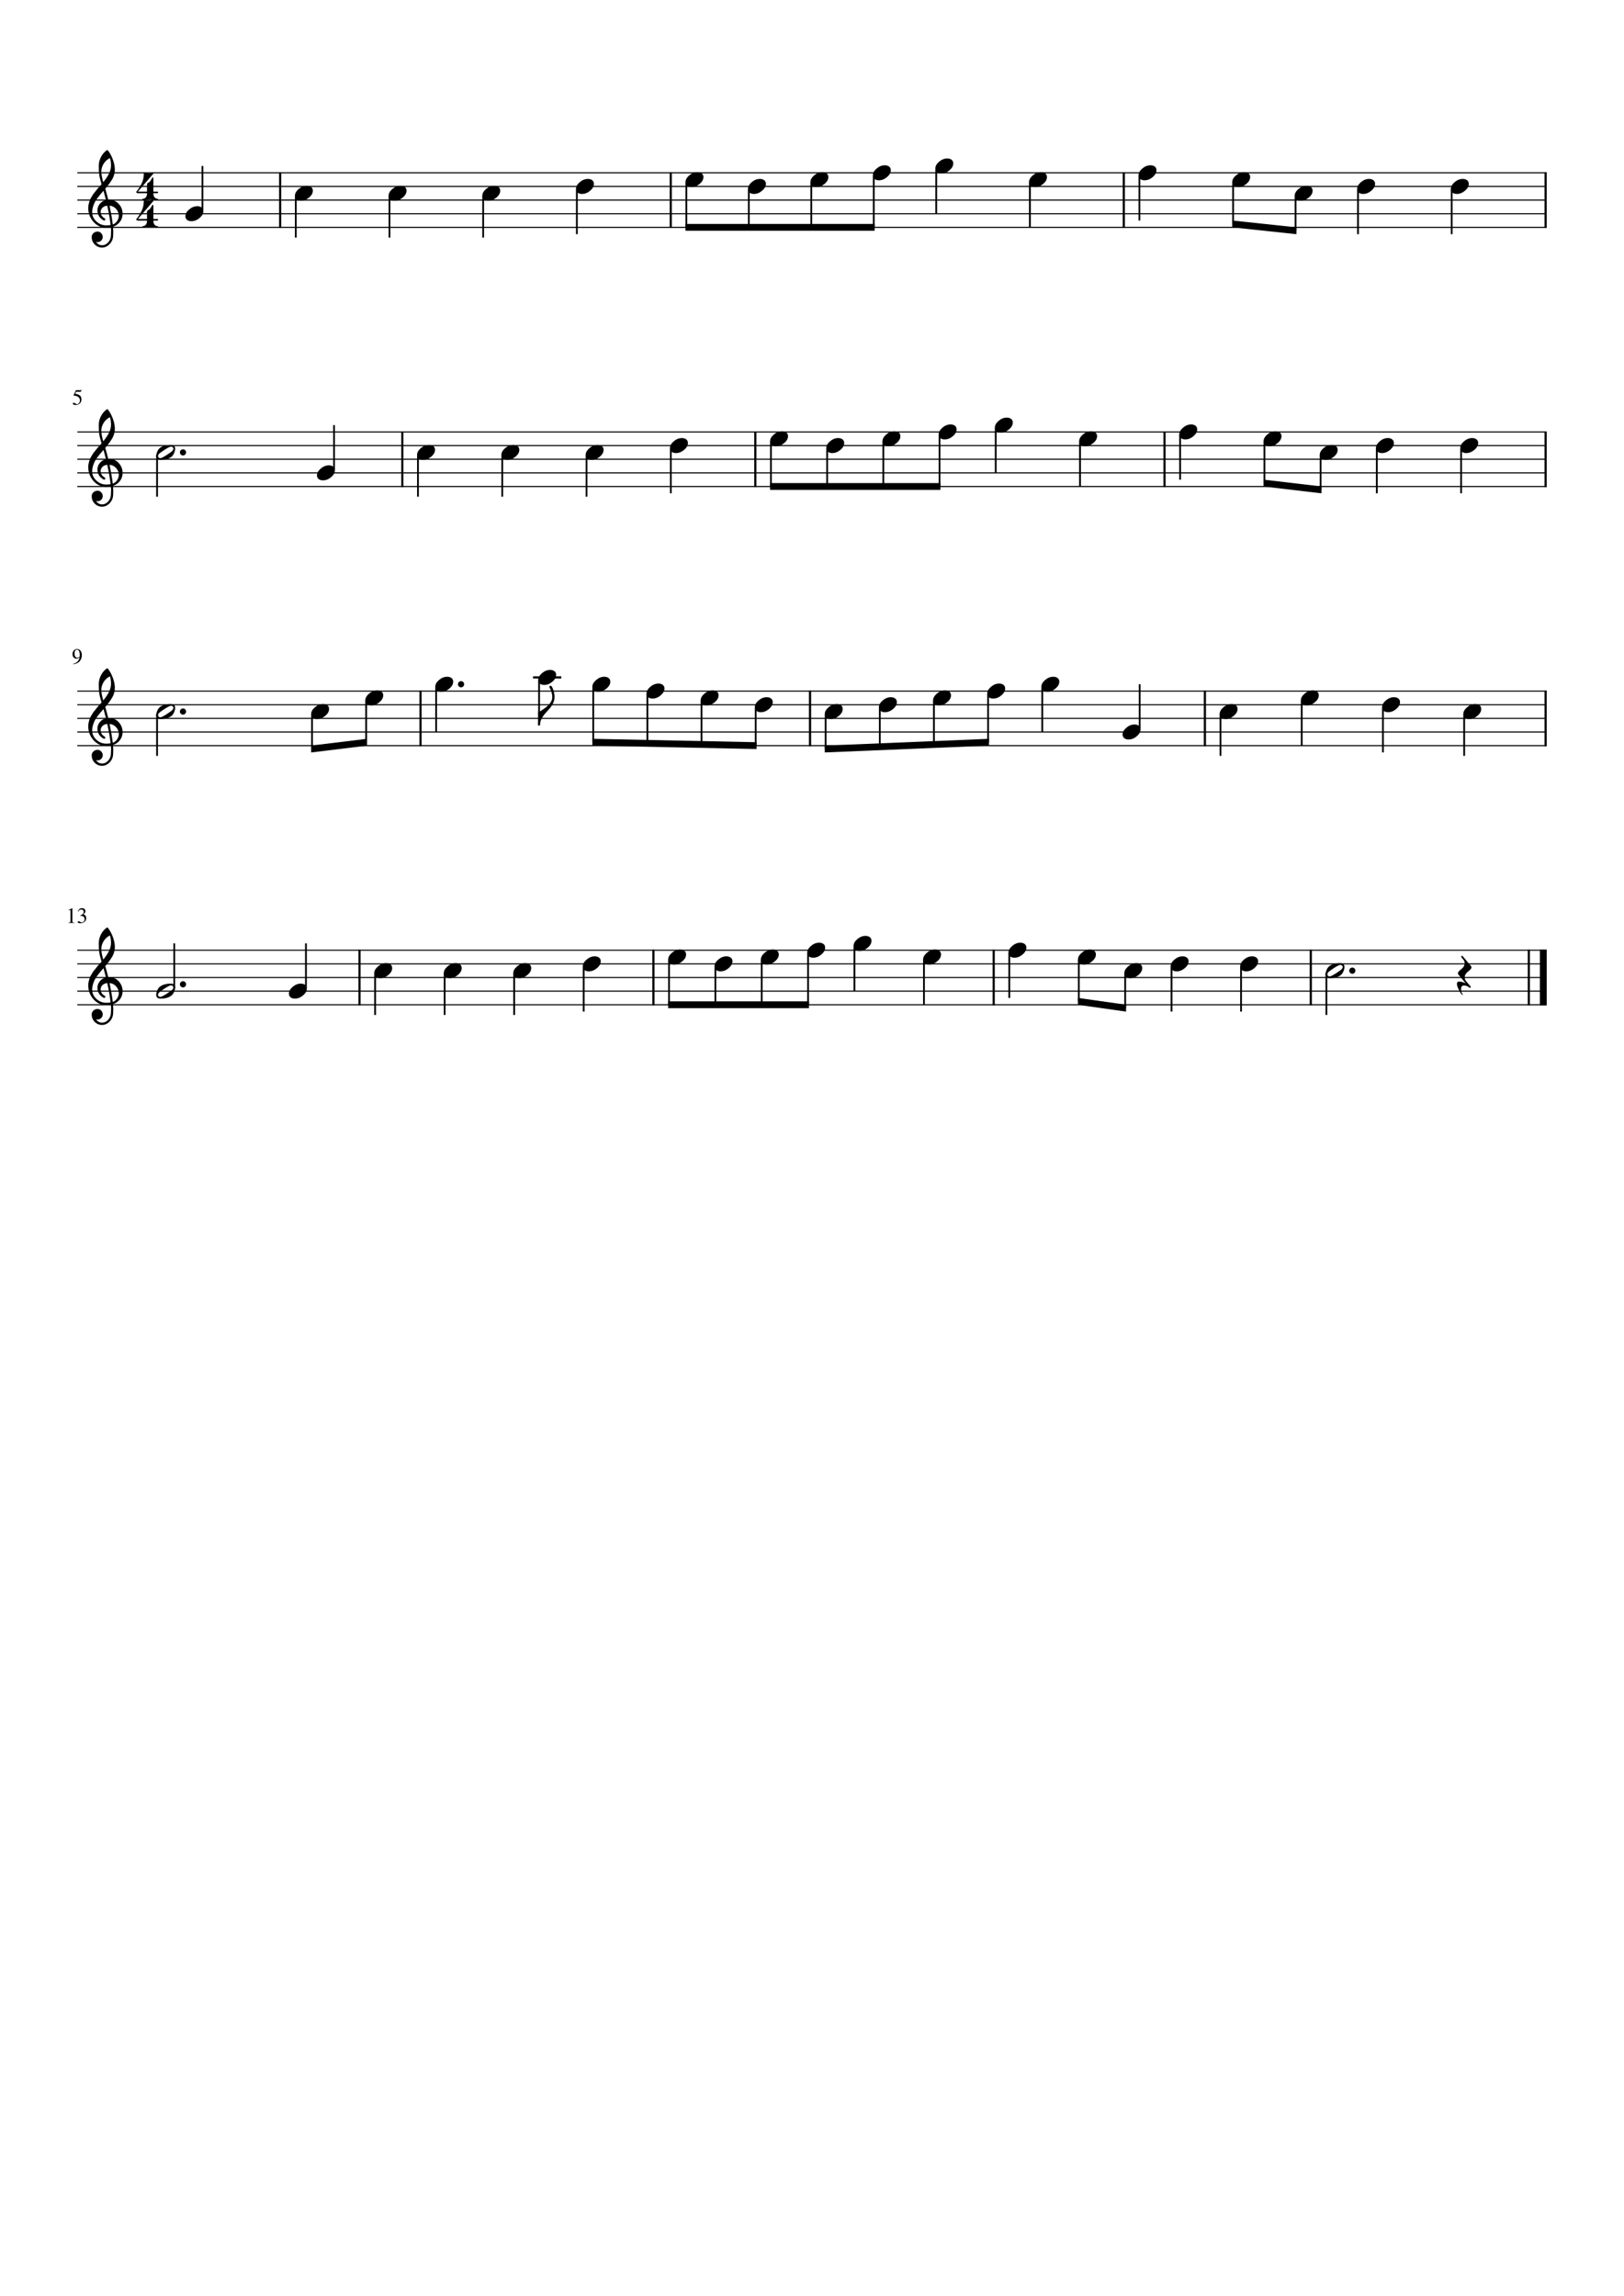 <?xml version="1.0" encoding="UTF-8" standalone="no"?>
<svg width="2977.2px" height="4208.4px" viewBox="0 0 2977.2 4208.4"
 xmlns="http://www.w3.org/2000/svg" xmlns:xlink="http://www.w3.org/1999/xlink" version="1.2" baseProfile="tiny">
<title>O_Little_Town.mscx</title>
<desc>Generated by MuseScore Studio 4.3.1</desc>
<path class="" fill="#ffffff" fill-rule="evenodd" d="M0,0 L2977.2,0 L2977.2,4208.4 L0,4208.4 L0,0 "/>
<polyline class="StaffLines" fill="none" stroke="#000000" stroke-width="2.00" stroke-linejoin="bevel" points="141.732,316.732 2835.47,316.732"/>
<polyline class="StaffLines" fill="none" stroke="#000000" stroke-width="2.00" stroke-linejoin="bevel" points="141.732,341.732 2835.47,341.732"/>
<polyline class="StaffLines" fill="none" stroke="#000000" stroke-width="2.00" stroke-linejoin="bevel" points="141.732,366.733 2835.47,366.733"/>
<polyline class="StaffLines" fill="none" stroke="#000000" stroke-width="2.00" stroke-linejoin="bevel" points="141.732,391.733 2835.47,391.733"/>
<polyline class="StaffLines" fill="none" stroke="#000000" stroke-width="2.00" stroke-linejoin="bevel" points="141.732,416.733 2835.47,416.733"/>
<polyline class="StaffLines" fill="none" stroke="#000000" stroke-width="2.00" stroke-linejoin="bevel" points="141.732,791.733 2835.47,791.733"/>
<polyline class="StaffLines" fill="none" stroke="#000000" stroke-width="2.00" stroke-linejoin="bevel" points="141.732,816.733 2835.47,816.733"/>
<polyline class="StaffLines" fill="none" stroke="#000000" stroke-width="2.00" stroke-linejoin="bevel" points="141.732,841.733 2835.47,841.733"/>
<polyline class="StaffLines" fill="none" stroke="#000000" stroke-width="2.00" stroke-linejoin="bevel" points="141.732,866.733 2835.47,866.733"/>
<polyline class="StaffLines" fill="none" stroke="#000000" stroke-width="2.00" stroke-linejoin="bevel" points="141.732,891.733 2835.47,891.733"/>
<polyline class="StaffLines" fill="none" stroke="#000000" stroke-width="2.00" stroke-linejoin="bevel" points="141.732,1266.73 2835.47,1266.73"/>
<polyline class="StaffLines" fill="none" stroke="#000000" stroke-width="2.00" stroke-linejoin="bevel" points="141.732,1291.73 2835.47,1291.73"/>
<polyline class="StaffLines" fill="none" stroke="#000000" stroke-width="2.00" stroke-linejoin="bevel" points="141.732,1316.73 2835.47,1316.73"/>
<polyline class="StaffLines" fill="none" stroke="#000000" stroke-width="2.00" stroke-linejoin="bevel" points="141.732,1341.73 2835.47,1341.73"/>
<polyline class="StaffLines" fill="none" stroke="#000000" stroke-width="2.00" stroke-linejoin="bevel" points="141.732,1366.73 2835.47,1366.73"/>
<polyline class="StaffLines" fill="none" stroke="#000000" stroke-width="2.00" stroke-linejoin="bevel" points="141.732,1741.73 2835.47,1741.73"/>
<polyline class="StaffLines" fill="none" stroke="#000000" stroke-width="2.00" stroke-linejoin="bevel" points="141.732,1766.73 2835.47,1766.73"/>
<polyline class="StaffLines" fill="none" stroke="#000000" stroke-width="2.00" stroke-linejoin="bevel" points="141.732,1791.73 2835.47,1791.73"/>
<polyline class="StaffLines" fill="none" stroke="#000000" stroke-width="2.00" stroke-linejoin="bevel" points="141.732,1816.73 2835.47,1816.73"/>
<polyline class="StaffLines" fill="none" stroke="#000000" stroke-width="2.00" stroke-linejoin="bevel" points="141.732,1841.73 2835.47,1841.73"/>
<path class="MeasureNumber" d="M128.045,1668.01 C127.566,1668.01 126.607,1668.31 125.17,1668.89 L125.17,1668.34 L132.373,1664.7 L132.685,1664.78 L132.685,1688.78 C132.685,1689.74 132.925,1690.36 133.404,1690.66 C133.883,1690.95 134.909,1691.11 136.482,1691.14 L136.482,1691.73 L125.451,1691.73 L125.451,1691.14 C126.941,1691.08 127.946,1690.85 128.467,1690.47 C128.988,1690.08 129.248,1689.26 129.248,1688.01 L129.248,1669.89 C129.248,1668.64 128.847,1668.01 128.045,1668.01 M143.951,1688.61 C144.566,1688.61 145.48,1688.97 146.693,1689.69 C147.907,1690.42 148.967,1690.78 149.873,1690.78 C151.342,1690.78 152.581,1690.21 153.592,1689.07 C154.602,1687.93 155.107,1686.53 155.107,1684.86 C155.107,1683.82 154.928,1682.9 154.568,1682.11 C154.209,1681.32 153.751,1680.7 153.193,1680.26 C152.636,1679.83 151.969,1679.47 151.193,1679.19 C150.417,1678.92 149.691,1678.74 149.014,1678.66 C148.337,1678.57 147.613,1678.53 146.842,1678.53 L146.842,1678.01 C147.748,1677.69 148.527,1677.38 149.178,1677.07 C149.829,1676.76 150.514,1676.35 151.232,1675.83 C151.951,1675.32 152.506,1674.69 152.896,1673.94 C153.287,1673.19 153.482,1672.33 153.482,1671.37 C153.482,1670.12 153.074,1669.1 152.256,1668.3 C151.438,1667.49 150.378,1667.09 149.076,1667.09 C147.826,1667.09 146.727,1667.43 145.779,1668.12 C144.831,1668.8 143.946,1669.87 143.123,1671.34 L142.514,1671.17 C143.212,1669.29 144.154,1667.74 145.342,1666.52 C146.529,1665.31 148.212,1664.7 150.389,1664.7 C152.232,1664.7 153.735,1665.21 154.896,1666.22 C156.058,1667.23 156.639,1668.55 156.639,1670.17 C156.639,1671.26 156.357,1672.23 155.795,1673.05 C155.232,1673.88 154.258,1674.76 152.873,1675.7 C154.477,1676.39 155.732,1677.27 156.639,1678.34 C157.545,1679.42 157.998,1680.95 157.998,1682.95 C157.998,1685.79 156.951,1688.05 154.857,1689.75 C152.764,1691.45 150.128,1692.3 146.951,1692.3 C145.566,1692.3 144.467,1692.09 143.654,1691.67 C142.842,1691.25 142.435,1690.7 142.435,1690.01 C142.435,1689.59 142.576,1689.25 142.857,1688.99 C143.139,1688.74 143.503,1688.61 143.951,1688.61"/>
<path class="MeasureNumber" d="M134.092,1217.61 L133.967,1216.81 C137.008,1216.28 139.589,1214.98 141.709,1212.92 C143.829,1210.86 145.3,1208.2 146.123,1204.94 C144.154,1206.48 142.159,1207.25 140.139,1207.25 C137.972,1207.25 136.23,1206.5 134.912,1205.01 C133.594,1203.51 132.935,1201.55 132.935,1199.11 C132.935,1196.4 133.727,1194.14 135.31,1192.33 C136.894,1190.53 138.873,1189.62 141.248,1189.62 C143.831,1189.62 145.951,1190.68 147.607,1192.8 C149.264,1194.91 150.092,1197.63 150.092,1200.95 C150.092,1202.01 149.998,1203.11 149.81,1204.23 C149.623,1205.36 149.188,1206.69 148.506,1208.23 C147.824,1209.76 146.938,1211.14 145.85,1212.35 C144.761,1213.56 143.204,1214.67 141.178,1215.65 C139.152,1216.64 136.79,1217.3 134.092,1217.61 M141.576,1205.5 C142.076,1205.5 142.646,1205.43 143.287,1205.28 C143.928,1205.13 144.576,1204.81 145.232,1204.32 C145.889,1203.82 146.217,1203.22 146.217,1202.5 L146.217,1200.95 C146.217,1194.19 144.456,1190.81 140.935,1190.81 C140.102,1190.81 139.394,1191.03 138.81,1191.48 C138.227,1191.92 137.782,1192.5 137.475,1193.21 C137.167,1193.92 136.946,1194.65 136.81,1195.4 C136.675,1196.14 136.607,1196.93 136.607,1197.76 C136.607,1200.13 137.055,1202.01 137.951,1203.4 C138.847,1204.8 140.055,1205.5 141.576,1205.5"/>
<path class="MeasureNumber" d="M146.514,733.873 C146.514,732.446 146.199,731.181 145.568,730.076 C144.938,728.972 144.178,728.118 143.287,727.514 C142.396,726.91 141.399,726.412 140.295,726.022 C139.191,725.631 138.23,725.376 137.412,725.256 C136.594,725.136 135.883,725.076 135.279,725.076 C134.956,725.076 134.795,724.967 134.795,724.748 C134.795,724.675 134.805,724.613 134.826,724.561 L139.185,715.264 L147.545,715.264 C147.972,715.264 148.313,715.196 148.568,715.061 C148.824,714.925 149.097,714.644 149.389,714.217 L149.748,714.498 L148.232,717.842 C148.128,718.061 147.821,718.17 147.31,718.17 L139.467,718.17 L137.795,721.608 C141.68,722.306 144.571,723.441 146.467,725.014 C148.363,726.587 149.31,728.894 149.31,731.936 C149.31,733.53 149.063,734.946 148.568,736.186 C148.074,737.425 147.446,738.423 146.685,739.178 C145.925,739.933 145.045,740.553 144.045,741.037 C143.045,741.522 142.087,741.853 141.17,742.03 C140.253,742.207 139.326,742.295 138.389,742.295 C136.899,742.295 135.714,742.074 134.834,741.631 C133.954,741.188 133.514,740.582 133.514,739.811 C133.514,738.821 134.087,738.326 135.232,738.326 C135.982,738.326 136.949,738.735 138.131,739.553 C139.313,740.371 140.253,740.78 140.951,740.78 C142.524,740.78 143.844,740.113 144.912,738.78 C145.98,737.446 146.514,735.811 146.514,733.873"/>
<polyline class="BarLine" fill="none" stroke="#000000" stroke-width="4.00" stroke-linejoin="bevel" points="1485,1265.73 1485,1367.73"/>
<polyline class="BarLine" fill="none" stroke="#000000" stroke-width="4.00" stroke-linejoin="bevel" points="2208.87,1265.73 2208.87,1367.73"/>
<polyline class="BarLine" fill="none" stroke="#000000" stroke-width="4.00" stroke-linejoin="bevel" points="2833.47,790.733 2833.47,892.733"/>
<polyline class="BarLine" fill="none" stroke="#000000" stroke-width="4.00" stroke-linejoin="bevel" points="659.051,1740.73 659.051,1842.73"/>
<polyline class="BarLine" fill="none" stroke="#000000" stroke-width="4.00" stroke-linejoin="bevel" points="770.903,1265.73 770.903,1367.73"/>
<polyline class="BarLine" fill="none" stroke="#000000" stroke-width="4.00" stroke-linejoin="bevel" points="1229.66,315.732 1229.66,417.733"/>
<polyline class="BarLine" fill="none" stroke="#000000" stroke-width="4.00" stroke-linejoin="bevel" points="2403,1740.73 2403,1842.73"/>
<polyline class="BarLine" fill="none" stroke="#000000" stroke-width="4.00" stroke-linejoin="bevel" points="2833.47,1265.73 2833.47,1367.73"/>
<polyline class="BarLine" fill="none" stroke="#000000" stroke-width="4.00" stroke-linejoin="bevel" points="1384.71,790.733 1384.71,892.733"/>
<polyline class="BarLine" fill="none" stroke="#000000" stroke-width="4.00" stroke-linejoin="bevel" points="1197.88,1740.73 1197.88,1842.73"/>
<polyline class="BarLine" fill="none" stroke="#000000" stroke-width="4.00" stroke-linejoin="bevel" points="737.598,790.733 737.598,892.733"/>
<polyline class="BarLine" fill="none" stroke="#000000" stroke-width="4.00" stroke-linejoin="bevel" points="2833.47,315.732 2833.47,417.733"/>
<polyline class="BarLine" fill="none" stroke="#000000" stroke-width="4.00" stroke-linejoin="bevel" points="2060.19,315.732 2060.19,417.733"/>
<polyline class="BarLine" fill="none" stroke="#000000" stroke-width="4.00" stroke-linejoin="bevel" points="513.63,315.732 513.63,417.733"/>
<polyline class="BarLine" fill="none" stroke="#000000" stroke-width="4.00" stroke-linejoin="bevel" points="2134.84,790.733 2134.84,892.733"/>
<polyline class="BarLine" fill="none" stroke="#000000" stroke-width="4.00" stroke-linejoin="bevel" points="2802.72,1740.73 2802.72,1842.73"/>
<polyline class="BarLine" fill="none" stroke="#000000" stroke-width="12.50" stroke-linejoin="bevel" points="2829.22,1740.73 2829.22,1842.73"/>
<polyline class="BarLine" fill="none" stroke="#000000" stroke-width="4.00" stroke-linejoin="bevel" points="1821.68,1740.73 1821.68,1842.73"/>
<polyline class="LedgerLine" fill="none" stroke="#000000" stroke-width="4.00" stroke-linejoin="bevel" points="977.16,1241.73 1029.07,1241.73"/>
<polyline class="Stem" fill="none" stroke="#000000" stroke-width="3.25" stroke-linejoin="bevel" points="799.528,1260.1 799.528,1341.73"/>
<polyline class="Stem" fill="none" stroke="#000000" stroke-width="3.25" stroke-linejoin="bevel" points="1979.94,810.102 1979.94,891.733"/>
<polyline class="Stem" fill="none" stroke="#000000" stroke-width="3.25" stroke-linejoin="bevel" points="988.285,1247.6 988.285,1329.83"/>
<polyline class="Stem" fill="none" stroke="#000000" stroke-width="3.25" stroke-linejoin="bevel" points="2524.04,822.602 2524.04,904.233"/>
<polyline class="Stem" fill="none" stroke="#000000" stroke-width="3.25" stroke-linejoin="bevel" points="2163.47,797.602 2163.47,879.233"/>
<polyline class="Stem" fill="none" stroke="#000000" stroke-width="3.25" stroke-linejoin="bevel" points="2318,810.102 2318,885.674"/>
<polyline class="Stem" fill="none" stroke="#000000" stroke-width="3.25" stroke-linejoin="bevel" points="2062.74,1785.1 2062.74,1847.75"/>
<polyline class="Stem" fill="none" stroke="#000000" stroke-width="3.25" stroke-linejoin="bevel" points="2421.02,835.102 2421.02,897.792"/>
<polyline class="Stem" fill="none" stroke="#000000" stroke-width="3.25" stroke-linejoin="bevel" points="287.955,1309.13 287.955,1385.48"/>
<polyline class="Stem" fill="none" stroke="#000000" stroke-width="3.25" stroke-linejoin="bevel" points="2678.56,822.602 2678.56,904.233"/>
<polyline class="Stem" fill="none" stroke="#000000" stroke-width="3.25" stroke-linejoin="bevel" points="671.26,1285.1 671.26,1360.68"/>
<polyline class="Stem" fill="none" stroke="#000000" stroke-width="3.25" stroke-linejoin="bevel" points="1850.31,1747.6 1850.31,1829.23"/>
<polyline class="Stem" fill="none" stroke="#000000" stroke-width="3.25" stroke-linejoin="bevel" points="1977.76,1760.1 1977.76,1835.71"/>
<polyline class="Stem" fill="none" stroke="#000000" stroke-width="3.25" stroke-linejoin="bevel" points="571.993,1310.1 571.993,1372.78"/>
<polyline class="Stem" fill="none" stroke="#000000" stroke-width="3.25" stroke-linejoin="bevel" points="2535.29,1297.6 2535.29,1379.23"/>
<polyline class="Stem" fill="none" stroke="#000000" stroke-width="3.25" stroke-linejoin="bevel" points="1396.45,1760.1 1396.45,1841.73"/>
<polyline class="Stem" fill="none" stroke="#000000" stroke-width="3.25" stroke-linejoin="bevel" points="1311.48,1772.6 1311.48,1841.73"/>
<polyline class="Stem" fill="none" stroke="#000000" stroke-width="3.25" stroke-linejoin="bevel" points="1481.42,1747.6 1481.42,1841.73"/>
<polyline class="Stem" fill="none" stroke="#000000" stroke-width="3.25" stroke-linejoin="bevel" points="1226.51,1760.1 1226.51,1841.73"/>
<polyline class="Stem" fill="none" stroke="#000000" stroke-width="3.25" stroke-linejoin="bevel" points="1070.05,1772.6 1070.05,1854.23"/>
<polyline class="Stem" fill="none" stroke="#000000" stroke-width="3.25" stroke-linejoin="bevel" points="942.591,1785.1 942.591,1860.48"/>
<polyline class="Stem" fill="none" stroke="#000000" stroke-width="3.25" stroke-linejoin="bevel" points="815.133,1785.1 815.133,1860.48"/>
<polyline class="Stem" fill="none" stroke="#000000" stroke-width="3.25" stroke-linejoin="bevel" points="687.676,1785.1 687.676,1860.48"/>
<polyline class="Stem" fill="none" stroke="#000000" stroke-width="3.25" stroke-linejoin="bevel" points="560.883,1810.86 560.883,1729.23"/>
<polyline class="Stem" fill="none" stroke="#000000" stroke-width="3.25" stroke-linejoin="bevel" points="319.424,1811.93 319.424,1729.23"/>
<polyline class="Stem" fill="none" stroke="#000000" stroke-width="3.25" stroke-linejoin="bevel" points="1566.39,1735.1 1566.39,1816.73"/>
<polyline class="Stem" fill="none" stroke="#000000" stroke-width="3.25" stroke-linejoin="bevel" points="2684.19,1310.1 2684.19,1385.48"/>
<polyline class="Stem" fill="none" stroke="#000000" stroke-width="3.25" stroke-linejoin="bevel" points="1087.55,1260.1 1087.55,1360.52"/>
<polyline class="Stem" fill="none" stroke="#000000" stroke-width="3.25" stroke-linejoin="bevel" points="2386.39,1285.1 2386.39,1366.73"/>
<polyline class="Stem" fill="none" stroke="#000000" stroke-width="3.25" stroke-linejoin="bevel" points="2237.49,1310.1 2237.49,1385.48"/>
<polyline class="Stem" fill="none" stroke="#000000" stroke-width="3.25" stroke-linejoin="bevel" points="1693.85,1760.1 1693.85,1841.73"/>
<polyline class="Stem" fill="none" stroke="#000000" stroke-width="3.25" stroke-linejoin="bevel" points="2089.25,1335.86 2089.25,1254.23"/>
<polyline class="Stem" fill="none" stroke="#000000" stroke-width="3.25" stroke-linejoin="bevel" points="1910.69,1260.1 1910.69,1341.73"/>
<polyline class="Stem" fill="none" stroke="#000000" stroke-width="3.25" stroke-linejoin="bevel" points="1811.42,1272.6 1811.42,1360.55"/>
<polyline class="Stem" fill="none" stroke="#000000" stroke-width="3.25" stroke-linejoin="bevel" points="1712.15,1285.1 1712.15,1364.67"/>
<polyline class="Stem" fill="none" stroke="#000000" stroke-width="3.25" stroke-linejoin="bevel" points="1612.89,1297.6 1612.89,1368.79"/>
<polyline class="Stem" fill="none" stroke="#000000" stroke-width="3.25" stroke-linejoin="bevel" points="1513.62,1310.1 1513.62,1372.92"/>
<polyline class="Stem" fill="none" stroke="#000000" stroke-width="3.25" stroke-linejoin="bevel" points="1385.35,1297.6 1385.35,1366.7"/>
<polyline class="Stem" fill="none" stroke="#000000" stroke-width="3.25" stroke-linejoin="bevel" points="1286.09,1285.1 1286.09,1364.64"/>
<polyline class="Stem" fill="none" stroke="#000000" stroke-width="3.25" stroke-linejoin="bevel" points="1186.82,1272.6 1186.82,1362.58"/>
<polyline class="Stem" fill="none" stroke="#000000" stroke-width="3.25" stroke-linejoin="bevel" points="287.955,834.133 287.955,910.483"/>
<polyline class="Stem" fill="none" stroke="#000000" stroke-width="3.25" stroke-linejoin="bevel" points="766.223,835.102 766.223,910.483"/>
<polyline class="Stem" fill="none" stroke="#000000" stroke-width="3.25" stroke-linejoin="bevel" points="1601.8,322.602 1601.8,416.733"/>
<polyline class="Stem" fill="none" stroke="#000000" stroke-width="3.25" stroke-linejoin="bevel" points="920.752,835.102 920.752,910.483"/>
<polyline class="Stem" fill="none" stroke="#000000" stroke-width="3.25" stroke-linejoin="bevel" points="1258.28,335.102 1258.28,416.733"/>
<polyline class="Stem" fill="none" stroke="#000000" stroke-width="3.25" stroke-linejoin="bevel" points="1075.28,835.102 1075.28,910.483"/>
<polyline class="Stem" fill="none" stroke="#000000" stroke-width="3.25" stroke-linejoin="bevel" points="2661.34,347.602 2661.34,429.233"/>
<polyline class="Stem" fill="none" stroke="#000000" stroke-width="3.25" stroke-linejoin="bevel" points="1057.53,347.602 1057.53,429.233"/>
<polyline class="Stem" fill="none" stroke="#000000" stroke-width="3.25" stroke-linejoin="bevel" points="612.359,860.864 612.359,779.233"/>
<polyline class="Stem" fill="none" stroke="#000000" stroke-width="3.25" stroke-linejoin="bevel" points="2489.58,347.602 2489.58,429.233"/>
<polyline class="Stem" fill="none" stroke="#000000" stroke-width="3.25" stroke-linejoin="bevel" points="1229.81,822.602 1229.81,904.233"/>
<polyline class="Stem" fill="none" stroke="#000000" stroke-width="3.25" stroke-linejoin="bevel" points="2431.62,1784.13 2431.62,1860.48"/>
<polyline class="Stem" fill="none" stroke="#000000" stroke-width="3.25" stroke-linejoin="bevel" points="885.769,360.102 885.769,435.483"/>
<polyline class="Stem" fill="none" stroke="#000000" stroke-width="3.25" stroke-linejoin="bevel" points="1413.34,810.102 1413.34,891.733"/>
<polyline class="Stem" fill="none" stroke="#000000" stroke-width="3.25" stroke-linejoin="bevel" points="1716.3,310.102 1716.3,391.733"/>
<polyline class="Stem" fill="none" stroke="#000000" stroke-width="3.25" stroke-linejoin="bevel" points="2147.71,1772.6 2147.71,1854.23"/>
<polyline class="Stem" fill="none" stroke="#000000" stroke-width="3.25" stroke-linejoin="bevel" points="1516.36,822.602 1516.36,891.733"/>
<polyline class="Stem" fill="none" stroke="#000000" stroke-width="3.25" stroke-linejoin="bevel" points="1825.41,785.102 1825.41,866.733"/>
<polyline class="Stem" fill="none" stroke="#000000" stroke-width="3.25" stroke-linejoin="bevel" points="2260.57,335.102 2260.57,410.655"/>
<polyline class="Stem" fill="none" stroke="#000000" stroke-width="3.25" stroke-linejoin="bevel" points="2088.81,322.602 2088.81,404.233"/>
<polyline class="Stem" fill="none" stroke="#000000" stroke-width="3.25" stroke-linejoin="bevel" points="1722.39,797.602 1722.39,891.733"/>
<polyline class="Stem" fill="none" stroke="#000000" stroke-width="3.25" stroke-linejoin="bevel" points="371.162,385.863 371.162,304.232"/>
<polyline class="Stem" fill="none" stroke="#000000" stroke-width="3.25" stroke-linejoin="bevel" points="2275.16,1772.6 2275.16,1854.23"/>
<polyline class="Stem" fill="none" stroke="#000000" stroke-width="3.25" stroke-linejoin="bevel" points="1888.06,335.102 1888.06,416.733"/>
<polyline class="Stem" fill="none" stroke="#000000" stroke-width="3.25" stroke-linejoin="bevel" points="1619.37,810.102 1619.37,891.733"/>
<polyline class="Stem" fill="none" stroke="#000000" stroke-width="3.25" stroke-linejoin="bevel" points="542.255,360.102 542.255,435.483"/>
<polyline class="Stem" fill="none" stroke="#000000" stroke-width="3.25" stroke-linejoin="bevel" points="2375.08,360.102 2375.08,422.81"/>
<polyline class="Stem" fill="none" stroke="#000000" stroke-width="3.25" stroke-linejoin="bevel" points="714.012,360.102 714.012,435.483"/>
<polyline class="Stem" fill="none" stroke="#000000" stroke-width="3.25" stroke-linejoin="bevel" points="1487.29,335.102 1487.29,416.733"/>
<polyline class="Stem" fill="none" stroke="#000000" stroke-width="3.25" stroke-linejoin="bevel" points="1372.79,347.602 1372.79,416.733"/>
<path class="Hook" d="M1009.41,1256.87 C1010.91,1256.87 1012.49,1259.3 1014.15,1264.15 C1015.81,1269 1016.64,1273.44 1016.64,1277.48 C1016.64,1281.51 1015.72,1285.42 1013.86,1289.19 C1012.01,1292.97 1009.78,1296.29 1007.18,1299.15 L999.16,1308.14 C996.691,1311 994.511,1314.29 992.621,1318 C990.73,1321.71 989.785,1325.45 989.785,1329.23 L986.66,1329.23 L986.66,1304.23 L989.785,1304.23 C1000.72,1297.33 1007.59,1291.21 1010.39,1285.87 C1011.76,1283.27 1012.44,1280.63 1012.44,1277.97 C1012.44,1271.78 1010.65,1265.62 1007.07,1259.5 L1007.07,1259.11 C1007.07,1258.52 1007.3,1258.01 1007.75,1257.55 C1008.21,1257.1 1008.76,1256.87 1009.41,1256.87"/>
<path class="Note" d="M2406.73,1265.47 C2409.86,1265.47 2412.46,1266.25 2414.55,1267.81 C2416.63,1269.37 2417.67,1271.62 2417.67,1274.55 C2417.67,1279.04 2415.35,1283.23 2410.7,1287.14 C2406.04,1291.05 2401.05,1293 2395.7,1293 C2392.58,1293 2389.94,1292.19 2387.8,1290.56 C2385.78,1288.8 2384.77,1286.59 2384.77,1283.92 C2384.77,1279.56 2387.08,1275.39 2391.7,1271.42 C2396.33,1267.45 2401.34,1265.47 2406.73,1265.47"/>
<path class="Note" d="M1507.63,315.467 C1510.76,315.467 1513.36,316.248 1515.45,317.811 C1517.53,319.373 1518.57,321.618 1518.57,324.545 C1518.57,329.035 1516.25,333.232 1511.6,337.139 C1506.94,341.045 1501.95,342.998 1496.6,342.998 C1493.48,342.998 1490.84,342.186 1488.7,340.561 C1486.68,338.8 1485.67,336.587 1485.67,333.92 C1485.67,329.555 1487.98,325.389 1492.6,321.42 C1497.23,317.451 1502.24,315.467 1507.63,315.467"/>
<path class="Note" d="M2704.54,1290.47 C2707.66,1290.47 2710.27,1291.25 2712.35,1292.81 C2714.43,1294.37 2715.47,1296.62 2715.47,1299.55 C2715.47,1304.04 2713.15,1308.23 2708.5,1312.14 C2703.85,1316.05 2698.85,1318 2693.51,1318 C2690.38,1318 2687.74,1317.19 2685.6,1315.56 C2683.58,1313.8 2682.57,1311.59 2682.57,1308.92 C2682.57,1304.56 2684.88,1300.39 2689.51,1296.42 C2694.13,1292.45 2699.14,1290.47 2704.54,1290.47"/>
<path class="Note" d="M2555.64,1277.97 C2558.76,1277.97 2561.36,1278.75 2563.45,1280.31 C2565.53,1281.87 2566.57,1284.12 2566.57,1287.05 C2566.57,1291.54 2564.25,1295.73 2559.6,1299.64 C2554.95,1303.55 2549.95,1305.5 2544.6,1305.5 C2541.48,1305.5 2538.84,1304.69 2536.7,1303.06 C2534.68,1301.3 2533.67,1299.09 2533.67,1296.42 C2533.67,1292.06 2535.98,1287.89 2540.6,1283.92 C2545.23,1279.95 2550.24,1277.97 2555.64,1277.97"/>
<path class="Note" d="M1622.14,302.967 C1625.26,302.967 1627.87,303.748 1629.95,305.311 C1632.04,306.873 1633.08,309.118 1633.08,312.045 C1633.08,316.535 1630.75,320.732 1626.1,324.639 C1621.45,328.545 1616.45,330.498 1611.11,330.498 C1607.98,330.498 1605.35,329.686 1603.2,328.061 C1601.18,326.3 1600.17,324.087 1600.17,321.42 C1600.17,317.055 1602.48,312.889 1607.11,308.92 C1611.73,304.951 1616.74,302.967 1622.14,302.967"/>
<path class="Note" d="M1278.63,315.467 C1281.75,315.467 1284.36,316.248 1286.44,317.811 C1288.52,319.373 1289.56,321.618 1289.56,324.545 C1289.56,329.035 1287.24,333.232 1282.59,337.139 C1277.94,341.045 1272.94,342.998 1267.59,342.998 C1264.47,342.998 1261.83,342.186 1259.69,340.561 C1257.67,338.8 1256.66,336.587 1256.66,333.92 C1256.66,329.555 1258.97,325.389 1263.59,321.42 C1268.22,317.451 1273.23,315.467 1278.63,315.467"/>
<path class="Note" d="M2257.83,1290.47 C2260.96,1290.47 2263.56,1291.25 2265.65,1292.81 C2267.73,1294.37 2268.77,1296.62 2268.77,1299.55 C2268.77,1304.04 2266.45,1308.23 2261.8,1312.14 C2257.14,1316.05 2252.15,1318 2246.8,1318 C2243.68,1318 2241.04,1317.19 2238.9,1315.56 C2236.88,1313.8 2235.87,1311.59 2235.87,1308.92 C2235.87,1304.56 2238.18,1300.39 2242.8,1296.42 C2247.43,1292.45 2252.44,1290.47 2257.83,1290.47"/>
<path class="Note" d="M1736.64,290.467 C1739.77,290.467 1742.37,291.248 1744.46,292.811 C1746.54,294.373 1747.58,296.618 1747.58,299.545 C1747.58,304.035 1745.26,308.232 1740.6,312.139 C1735.95,316.045 1730.96,317.998 1725.61,317.998 C1722.49,317.998 1719.85,317.186 1717.71,315.561 C1715.69,313.8 1714.68,311.587 1714.68,308.92 C1714.68,304.555 1716.99,300.389 1721.61,296.42 C1726.24,292.451 1731.25,290.467 1736.64,290.467"/>
<path class="Note" d="M1908.4,315.467 C1911.53,315.467 1914.13,316.248 1916.21,317.811 C1918.3,319.373 1919.34,321.618 1919.34,324.545 C1919.34,329.035 1917.01,333.232 1912.36,337.139 C1907.71,341.045 1902.71,342.998 1897.37,342.998 C1894.24,342.998 1891.61,342.186 1889.46,340.561 C1887.44,338.8 1886.43,336.587 1886.43,333.92 C1886.43,329.555 1888.74,325.389 1893.37,321.42 C1897.99,317.451 1903,315.467 1908.4,315.467"/>
<path class="Note" d="M2079.93,1327.97 C2083.06,1327.97 2085.66,1328.75 2087.75,1330.31 C2089.83,1331.87 2090.87,1334.12 2090.87,1337.05 C2090.87,1341.54 2088.55,1345.73 2083.89,1349.64 C2079.24,1353.55 2074.25,1355.5 2068.9,1355.5 C2065.78,1355.5 2063.14,1354.69 2061,1353.06 C2058.98,1351.3 2057.96,1349.09 2057.96,1346.42 C2057.96,1342.06 2060.28,1337.89 2064.9,1333.92 C2069.53,1329.95 2074.54,1327.97 2079.93,1327.97"/>
<path class="Note" d="M835.477,1765.47 C838.602,1765.47 841.206,1766.25 843.29,1767.81 C845.373,1769.37 846.415,1771.62 846.415,1774.55 C846.415,1779.04 844.089,1783.23 839.438,1787.14 C834.787,1791.05 829.79,1793 824.446,1793 C821.321,1793 818.686,1792.19 816.54,1790.56 C814.519,1788.8 813.508,1786.59 813.508,1783.92 C813.508,1779.56 815.821,1775.39 820.446,1771.42 C825.071,1767.45 830.081,1765.47 835.477,1765.47"/>
<path class="Note" d="M1416.79,1740.47 C1419.92,1740.47 1422.52,1741.25 1424.61,1742.81 C1426.69,1744.37 1427.73,1746.62 1427.73,1749.55 C1427.73,1754.04 1425.4,1758.23 1420.75,1762.14 C1416.1,1766.05 1411.11,1768 1405.76,1768 C1402.64,1768 1400,1767.19 1397.86,1765.56 C1395.83,1763.8 1394.82,1761.59 1394.82,1758.92 C1394.82,1754.56 1397.14,1750.39 1401.76,1746.42 C1406.39,1742.45 1411.4,1740.47 1416.79,1740.47"/>
<path class="Note" d="M2437.42,1789.87 C2439.3,1789.87 2443.26,1787.92 2449.29,1784.01 C2455.31,1780.11 2458.86,1777.49 2459.93,1776.16 C2461.01,1774.82 2461.54,1773.63 2461.54,1772.59 C2461.54,1771.55 2461.12,1770.62 2460.27,1769.81 C2459.42,1769 2458.45,1768.59 2457.34,1768.59 C2455.39,1768.59 2451.41,1770.56 2445.38,1774.5 C2439.35,1778.44 2435.82,1781.06 2434.78,1782.36 C2433.74,1783.66 2433.22,1784.83 2433.22,1785.87 C2433.22,1786.92 2433.62,1787.84 2434.44,1788.66 C2435.26,1789.47 2436.25,1789.87 2437.42,1789.87 M2456.37,1765.47 C2461.97,1765.47 2464.76,1767.87 2464.76,1772.69 C2464.76,1775.03 2464.08,1777.75 2462.72,1780.84 C2461.35,1783.94 2459.53,1786.3 2457.25,1787.92 C2452.24,1791.31 2445.96,1793 2438.4,1793 C2432.8,1793 2430,1790.59 2430,1785.78 C2430,1783.63 2430.66,1780.97 2432,1777.77 C2433.33,1774.58 2435.17,1772.17 2437.51,1770.55 C2442.53,1767.16 2448.82,1765.47 2456.37,1765.47"/>
<path class="Note" d="M1331.82,1752.97 C1334.95,1752.97 1337.55,1753.75 1339.63,1755.31 C1341.72,1756.87 1342.76,1759.12 1342.76,1762.05 C1342.76,1766.54 1340.43,1770.73 1335.78,1774.64 C1331.13,1778.55 1326.13,1780.5 1320.79,1780.5 C1317.66,1780.5 1315.03,1779.69 1312.88,1778.06 C1310.86,1776.3 1309.85,1774.09 1309.85,1771.42 C1309.85,1767.06 1312.16,1762.89 1316.79,1758.92 C1321.41,1754.95 1326.43,1752.97 1331.82,1752.97"/>
<path class="Note" d="M361.842,377.967 C364.967,377.967 367.571,378.748 369.654,380.311 C371.738,381.873 372.779,384.118 372.779,387.045 C372.779,391.535 370.454,395.733 365.803,399.639 C361.152,403.545 356.154,405.498 350.811,405.498 C347.686,405.498 345.05,404.686 342.904,403.061 C340.884,401.3 339.873,399.087 339.873,396.42 C339.873,392.055 342.186,387.889 346.811,383.92 C351.436,379.951 356.446,377.967 361.842,377.967"/>
<path class="Note" d="M1246.85,1740.47 C1249.97,1740.47 1252.58,1741.25 1254.66,1742.81 C1256.75,1744.37 1257.79,1746.62 1257.79,1749.55 C1257.79,1754.04 1255.46,1758.23 1250.81,1762.14 C1246.16,1766.05 1241.16,1768 1235.82,1768 C1232.69,1768 1230.06,1767.19 1227.91,1765.56 C1225.89,1763.8 1224.88,1761.59 1224.88,1758.92 C1224.88,1754.56 1227.19,1750.39 1231.82,1746.42 C1236.44,1742.45 1241.45,1740.47 1246.85,1740.47"/>
<path class="Note" d="M562.599,340.467 C565.724,340.467 568.328,341.248 570.411,342.811 C572.495,344.373 573.536,346.618 573.536,349.545 C573.536,354.035 571.211,358.232 566.56,362.139 C561.909,366.045 556.911,367.998 551.567,367.998 C548.442,367.998 545.807,367.186 543.661,365.561 C541.64,363.8 540.63,361.587 540.63,358.92 C540.63,354.555 542.942,350.389 547.567,346.42 C552.192,342.451 557.203,340.467 562.599,340.467"/>
<path class="Note" d="M1090.39,1752.97 C1093.52,1752.97 1096.12,1753.75 1098.2,1755.31 C1100.29,1756.87 1101.33,1759.12 1101.33,1762.05 C1101.33,1766.54 1099,1770.73 1094.35,1774.64 C1089.7,1778.55 1084.7,1780.5 1079.36,1780.5 C1076.24,1780.5 1073.6,1779.69 1071.45,1778.06 C1069.43,1776.3 1068.42,1774.09 1068.42,1771.42 C1068.42,1767.06 1070.74,1762.89 1075.36,1758.92 C1079.99,1754.95 1085,1752.97 1090.39,1752.97"/>
<path class="Note" d="M734.355,340.467 C737.48,340.467 740.085,341.248 742.168,342.811 C744.251,344.373 745.293,346.618 745.293,349.545 C745.293,354.035 742.967,358.232 738.316,362.139 C733.665,366.045 728.668,367.998 723.324,367.998 C720.199,367.998 717.564,367.186 715.418,365.561 C713.397,363.8 712.387,361.587 712.387,358.92 C712.387,354.555 714.699,350.389 719.324,346.42 C723.949,342.451 728.96,340.467 734.355,340.467"/>
<path class="Note" d="M962.935,1765.47 C966.06,1765.47 968.664,1766.25 970.747,1767.81 C972.83,1769.37 973.872,1771.62 973.872,1774.55 C973.872,1779.04 971.547,1783.23 966.896,1787.14 C962.245,1791.05 957.247,1793 951.903,1793 C948.778,1793 946.143,1792.19 943.997,1790.56 C941.976,1788.8 940.966,1786.59 940.966,1783.92 C940.966,1779.56 943.278,1775.39 947.903,1771.42 C952.528,1767.45 957.539,1765.47 962.935,1765.47"/>
<path class="Note" d="M1393.13,327.967 C1396.26,327.967 1398.86,328.748 1400.94,330.311 C1403.03,331.873 1404.07,334.118 1404.07,337.045 C1404.07,341.535 1401.74,345.732 1397.09,349.639 C1392.44,353.545 1387.44,355.498 1382.1,355.498 C1378.97,355.498 1376.34,354.686 1374.19,353.061 C1372.17,351.3 1371.16,349.087 1371.16,346.42 C1371.16,342.055 1373.47,337.889 1378.1,333.92 C1382.72,329.951 1387.73,327.967 1393.13,327.967"/>
<path class="Note" d="M906.112,340.467 C909.237,340.467 911.841,341.248 913.925,342.811 C916.008,344.373 917.05,346.618 917.05,349.545 C917.05,354.035 914.724,358.232 910.073,362.139 C905.422,366.045 900.425,367.998 895.081,367.998 C891.956,367.998 889.321,367.186 887.175,365.561 C885.154,363.8 884.144,361.587 884.144,358.92 C884.144,354.555 886.456,350.389 891.081,346.42 C895.706,342.451 900.716,340.467 906.112,340.467"/>
<path class="Note" d="M708.02,1765.47 C711.145,1765.47 713.749,1766.25 715.832,1767.81 C717.916,1769.37 718.957,1771.62 718.957,1774.55 C718.957,1779.04 716.632,1783.23 711.981,1787.14 C707.33,1791.05 702.332,1793 696.989,1793 C693.864,1793 691.228,1792.19 689.082,1790.56 C687.061,1788.8 686.051,1786.59 686.051,1783.92 C686.051,1779.56 688.364,1775.39 692.989,1771.42 C697.614,1767.45 702.624,1765.47 708.02,1765.47"/>
<path class="Note" d="M1077.87,327.967 C1080.99,327.967 1083.6,328.748 1085.68,330.311 C1087.76,331.873 1088.81,334.118 1088.81,337.045 C1088.81,341.535 1086.48,345.732 1081.83,349.639 C1077.18,353.545 1072.18,355.498 1066.84,355.498 C1063.71,355.498 1061.08,354.686 1058.93,353.061 C1056.91,351.3 1055.9,349.087 1055.9,346.42 C1055.9,342.055 1058.21,337.889 1062.84,333.92 C1067.46,329.951 1072.47,327.967 1077.87,327.967"/>
<path class="Note" d="M551.562,1802.97 C554.687,1802.97 557.292,1803.75 559.375,1805.31 C561.458,1806.87 562.5,1809.12 562.5,1812.05 C562.5,1816.54 560.174,1820.73 555.523,1824.64 C550.872,1828.55 545.875,1830.5 540.531,1830.5 C537.406,1830.5 534.771,1829.69 532.625,1828.06 C530.604,1826.3 529.594,1824.09 529.594,1821.42 C529.594,1817.06 531.906,1812.89 536.531,1808.92 C541.156,1804.95 546.167,1802.97 551.562,1802.97"/>
<path class="Note" d="M1714.19,1740.47 C1717.32,1740.47 1719.92,1741.25 1722.01,1742.81 C1724.09,1744.37 1725.13,1746.62 1725.13,1749.55 C1725.13,1754.04 1722.81,1758.23 1718.15,1762.14 C1713.5,1766.05 1708.51,1768 1703.16,1768 C1700.04,1768 1697.4,1767.19 1695.26,1765.56 C1693.23,1763.8 1692.22,1761.59 1692.22,1758.92 C1692.22,1754.56 1694.54,1750.39 1699.16,1746.42 C1703.79,1742.45 1708.8,1740.47 1714.19,1740.47"/>
<path class="Note" d="M1501.76,1727.97 C1504.89,1727.97 1507.49,1728.75 1509.58,1730.31 C1511.66,1731.87 1512.7,1734.12 1512.7,1737.05 C1512.7,1741.54 1510.38,1745.73 1505.73,1749.64 C1501.07,1753.55 1496.08,1755.5 1490.73,1755.5 C1487.61,1755.5 1484.97,1754.69 1482.83,1753.06 C1480.81,1751.3 1479.8,1749.09 1479.8,1746.42 C1479.8,1742.06 1482.11,1737.89 1486.73,1733.92 C1491.36,1729.95 1496.37,1727.97 1501.76,1727.97"/>
<path class="Note" d="M293.752,1827.37 C295.637,1827.37 299.593,1825.42 305.619,1821.51 C311.645,1817.61 315.195,1814.99 316.268,1813.66 C317.341,1812.32 317.877,1811.13 317.877,1810.09 C317.877,1809.05 317.453,1808.12 316.604,1807.31 C315.755,1806.5 314.778,1806.09 313.674,1806.09 C311.726,1806.09 307.739,1808.06 301.713,1812 C295.687,1815.94 292.153,1818.56 291.111,1819.86 C290.07,1821.16 289.549,1822.33 289.549,1823.37 C289.549,1824.42 289.958,1825.34 290.775,1826.16 C291.593,1826.97 292.585,1827.37 293.752,1827.37 M312.705,1802.97 C318.299,1802.97 321.096,1805.37 321.096,1810.19 C321.096,1812.53 320.413,1815.25 319.049,1818.34 C317.684,1821.44 315.861,1823.8 313.58,1825.42 C308.57,1828.81 302.288,1830.5 294.736,1830.5 C289.132,1830.5 286.33,1828.09 286.33,1823.28 C286.33,1821.13 286.997,1818.47 288.33,1815.27 C289.663,1812.08 291.502,1809.67 293.846,1808.05 C298.867,1804.66 305.153,1802.97 312.705,1802.97"/>
<path class="Note" d="M1586.74,1715.47 C1589.86,1715.47 1592.47,1716.25 1594.55,1717.81 C1596.63,1719.37 1597.67,1721.62 1597.67,1724.55 C1597.67,1729.04 1595.35,1733.23 1590.7,1737.14 C1586.05,1741.05 1581.05,1743 1575.7,1743 C1572.58,1743 1569.94,1742.19 1567.8,1740.56 C1565.78,1738.8 1564.77,1736.59 1564.77,1733.92 C1564.77,1729.56 1567.08,1725.39 1571.7,1721.42 C1576.33,1717.45 1581.34,1715.47 1586.74,1715.47"/>
<path class="Note" d="M2698.91,802.967 C2702.03,802.967 2704.64,803.748 2706.72,805.311 C2708.8,806.873 2709.85,809.118 2709.85,812.045 C2709.85,816.535 2707.52,820.733 2702.87,824.639 C2698.22,828.545 2693.22,830.498 2687.88,830.498 C2684.75,830.498 2682.12,829.686 2679.97,828.061 C2677.95,826.3 2676.94,824.087 2676.94,821.42 C2676.94,817.056 2679.25,812.889 2683.88,808.92 C2688.5,804.952 2693.51,802.967 2698.91,802.967"/>
<path class="Note" d="M2109.16,302.967 C2112.28,302.967 2114.89,303.748 2116.97,305.311 C2119.05,306.873 2120.1,309.118 2120.1,312.045 C2120.1,316.535 2117.77,320.732 2113.12,324.639 C2108.47,328.545 2103.47,330.498 2098.13,330.498 C2095,330.498 2092.37,329.686 2090.22,328.061 C2088.2,326.3 2087.19,324.087 2087.19,321.42 C2087.19,317.055 2089.5,312.889 2094.13,308.92 C2098.75,304.951 2103.76,302.967 2109.16,302.967"/>
<path class="Note" d="M691.604,1265.47 C694.729,1265.47 697.333,1266.25 699.417,1267.81 C701.5,1269.37 702.542,1271.62 702.542,1274.55 C702.542,1279.04 700.216,1283.23 695.565,1287.14 C690.914,1291.05 685.917,1293 680.573,1293 C677.448,1293 674.812,1292.19 672.667,1290.56 C670.646,1288.8 669.635,1286.59 669.635,1283.92 C669.635,1279.56 671.948,1275.39 676.573,1271.42 C681.198,1267.45 686.208,1265.47 691.604,1265.47"/>
<path class="Note" d="M941.095,815.467 C944.22,815.467 946.824,816.248 948.908,817.811 C950.991,819.373 952.033,821.618 952.033,824.545 C952.033,829.035 949.707,833.233 945.056,837.139 C940.405,841.045 935.408,842.998 930.064,842.998 C926.939,842.998 924.304,842.186 922.158,840.561 C920.137,838.801 919.127,836.587 919.127,833.92 C919.127,829.556 921.439,825.389 926.064,821.42 C930.689,817.452 935.699,815.467 941.095,815.467"/>
<path class="Note" d="M592.337,1290.47 C595.462,1290.47 598.066,1291.25 600.15,1292.81 C602.233,1294.37 603.275,1296.62 603.275,1299.55 C603.275,1304.04 600.949,1308.23 596.298,1312.14 C591.647,1316.05 586.65,1318 581.306,1318 C578.181,1318 575.545,1317.19 573.4,1315.56 C571.379,1313.8 570.368,1311.59 570.368,1308.92 C570.368,1304.56 572.681,1300.39 577.306,1296.42 C581.931,1292.45 586.941,1290.47 592.337,1290.47"/>
<path class="Note" d="M1095.62,815.467 C1098.75,815.467 1101.35,816.248 1103.44,817.811 C1105.52,819.373 1106.56,821.618 1106.56,824.545 C1106.56,829.035 1104.24,833.233 1099.58,837.139 C1094.93,841.045 1089.94,842.998 1084.59,842.998 C1081.47,842.998 1078.83,842.186 1076.69,840.561 C1074.67,838.801 1073.65,836.587 1073.65,833.92 C1073.65,829.556 1075.97,825.389 1080.59,821.42 C1085.22,817.452 1090.23,815.467 1095.62,815.467"/>
<path class="Note" d="M1870.65,1727.97 C1873.78,1727.97 1876.38,1728.75 1878.46,1730.31 C1880.55,1731.87 1881.59,1734.12 1881.59,1737.05 C1881.59,1741.54 1879.26,1745.73 1874.61,1749.64 C1869.96,1753.55 1864.96,1755.5 1859.62,1755.5 C1856.49,1755.5 1853.86,1754.69 1851.71,1753.06 C1849.69,1751.3 1848.68,1749.09 1848.68,1746.42 C1848.68,1742.06 1850.99,1737.89 1855.62,1733.92 C1860.24,1729.95 1865.25,1727.97 1870.65,1727.97"/>
<path class="Note" d="M293.752,1314.87 C295.637,1314.87 299.593,1312.92 305.619,1309.01 C311.645,1305.11 315.195,1302.49 316.268,1301.15 C317.341,1299.82 317.877,1298.63 317.877,1297.59 C317.877,1296.55 317.453,1295.62 316.604,1294.81 C315.755,1294 314.778,1293.59 313.674,1293.59 C311.726,1293.59 307.739,1295.56 301.713,1299.5 C295.687,1303.44 292.153,1306.06 291.111,1307.36 C290.07,1308.66 289.549,1309.83 289.549,1310.87 C289.549,1311.92 289.958,1312.84 290.775,1313.65 C291.593,1314.47 292.585,1314.87 293.752,1314.87 M312.705,1290.47 C318.299,1290.47 321.096,1292.87 321.096,1297.69 C321.096,1300.03 320.413,1302.75 319.049,1305.84 C317.684,1308.94 315.861,1311.3 313.58,1312.92 C308.57,1316.31 302.288,1318 294.736,1318 C289.132,1318 286.33,1315.59 286.33,1310.78 C286.33,1308.63 286.997,1305.96 288.33,1302.77 C289.663,1299.58 291.502,1297.17 293.846,1295.55 C298.867,1292.16 305.153,1290.47 312.705,1290.47"/>
<path class="Note" d="M1250.15,802.967 C1253.28,802.967 1255.88,803.748 1257.96,805.311 C1260.05,806.873 1261.09,809.118 1261.09,812.045 C1261.09,816.535 1258.76,820.733 1254.11,824.639 C1249.46,828.545 1244.46,830.498 1239.12,830.498 C1236,830.498 1233.36,829.686 1231.21,828.061 C1229.19,826.3 1228.18,824.087 1228.18,821.42 C1228.18,817.056 1230.5,812.889 1235.12,808.92 C1239.75,804.952 1244.76,802.967 1250.15,802.967"/>
<path class="Note" d="M1998.11,1740.47 C2001.23,1740.47 2003.84,1741.25 2005.92,1742.81 C2008,1744.37 2009.05,1746.62 2009.05,1749.55 C2009.05,1754.04 2006.72,1758.23 2002.07,1762.14 C1997.42,1766.05 1992.42,1768 1987.08,1768 C1983.95,1768 1981.32,1767.19 1979.17,1765.56 C1977.15,1763.8 1976.14,1761.59 1976.14,1758.92 C1976.14,1754.56 1978.45,1750.39 1983.08,1746.42 C1987.7,1742.45 1992.71,1740.47 1998.11,1740.47"/>
<path class="Note" d="M1433.68,790.467 C1436.81,790.467 1439.41,791.248 1441.49,792.811 C1443.58,794.373 1444.62,796.618 1444.62,799.545 C1444.62,804.035 1442.29,808.233 1437.64,812.139 C1432.99,816.045 1427.99,817.998 1422.65,817.998 C1419.52,817.998 1416.89,817.186 1414.74,815.561 C1412.72,813.8 1411.71,811.587 1411.71,808.92 C1411.71,804.556 1414.02,800.389 1418.65,796.42 C1423.27,792.452 1428.28,790.467 1433.68,790.467"/>
<path class="Note" d="M786.567,815.467 C789.692,815.467 792.296,816.248 794.379,817.811 C796.463,819.373 797.504,821.618 797.504,824.545 C797.504,829.035 795.179,833.233 790.528,837.139 C785.877,841.045 780.879,842.998 775.536,842.998 C772.411,842.998 769.775,842.186 767.629,840.561 C765.608,838.801 764.598,836.587 764.598,833.92 C764.598,829.556 766.911,825.389 771.536,821.42 C776.161,817.452 781.171,815.467 786.567,815.467"/>
<path class="Note" d="M2544.38,802.967 C2547.51,802.967 2550.11,803.748 2552.19,805.311 C2554.28,806.873 2555.32,809.118 2555.32,812.045 C2555.32,816.535 2552.99,820.733 2548.34,824.639 C2543.69,828.545 2538.69,830.498 2533.35,830.498 C2530.22,830.498 2527.59,829.686 2525.44,828.061 C2523.42,826.3 2522.41,824.087 2522.41,821.42 C2522.41,817.056 2524.72,812.889 2529.35,808.92 C2533.97,804.952 2538.98,802.967 2544.38,802.967"/>
<path class="Note" d="M2441.36,815.467 C2444.49,815.467 2447.09,816.248 2449.17,817.811 C2451.26,819.373 2452.3,821.618 2452.3,824.545 C2452.3,829.035 2449.97,833.233 2445.32,837.139 C2440.67,841.045 2435.67,842.998 2430.33,842.998 C2427.2,842.998 2424.57,842.186 2422.42,840.561 C2420.4,838.801 2419.39,836.587 2419.39,833.92 C2419.39,829.556 2421.7,825.389 2426.33,821.42 C2430.95,817.452 2435.97,815.467 2441.36,815.467"/>
<path class="Note" d="M1536.7,802.967 C1539.82,802.967 1542.43,803.748 1544.51,805.311 C1546.6,806.873 1547.64,809.118 1547.64,812.045 C1547.64,816.535 1545.31,820.733 1540.66,824.639 C1536.01,828.545 1531.01,830.498 1525.67,830.498 C1522.54,830.498 1519.91,829.686 1517.76,828.061 C1515.74,826.3 1514.73,824.087 1514.73,821.42 C1514.73,817.056 1517.04,812.889 1521.67,808.92 C1526.29,804.952 1531.3,802.967 1536.7,802.967"/>
<path class="Note" d="M2338.34,790.467 C2341.47,790.467 2344.07,791.248 2346.15,792.811 C2348.24,794.373 2349.28,796.618 2349.28,799.545 C2349.28,804.035 2346.95,808.233 2342.3,812.139 C2337.65,816.045 2332.65,817.998 2327.31,817.998 C2324.19,817.998 2321.55,817.186 2319.4,815.561 C2317.38,813.8 2316.37,811.587 2316.37,808.92 C2316.37,804.556 2318.69,800.389 2323.31,796.42 C2327.94,792.452 2332.95,790.467 2338.34,790.467"/>
<path class="Note" d="M1639.72,790.467 C1642.84,790.467 1645.45,791.248 1647.53,792.811 C1649.61,794.373 1650.66,796.618 1650.66,799.545 C1650.66,804.035 1648.33,808.233 1643.68,812.139 C1639.03,816.045 1634.03,817.998 1628.69,817.998 C1625.56,817.998 1622.93,817.186 1620.78,815.561 C1618.76,813.8 1617.75,811.587 1617.75,808.92 C1617.75,804.556 1620.06,800.389 1624.69,796.42 C1629.31,792.452 1634.32,790.467 1639.72,790.467"/>
<path class="Note" d="M2183.81,777.967 C2186.94,777.967 2189.54,778.748 2191.63,780.311 C2193.71,781.873 2194.75,784.118 2194.75,787.045 C2194.75,791.535 2192.43,795.733 2187.77,799.639 C2183.12,803.545 2178.13,805.498 2172.78,805.498 C2169.66,805.498 2167.02,804.686 2164.88,803.061 C2162.86,801.3 2161.84,799.087 2161.84,796.42 C2161.84,792.056 2164.16,787.889 2168.78,783.92 C2173.41,779.952 2178.42,777.967 2183.81,777.967"/>
<path class="Note" d="M1742.74,777.967 C1745.86,777.967 1748.47,778.748 1750.55,780.311 C1752.63,781.873 1753.68,784.118 1753.68,787.045 C1753.68,791.535 1751.35,795.733 1746.7,799.639 C1742.05,803.545 1737.05,805.498 1731.71,805.498 C1728.58,805.498 1725.95,804.686 1723.8,803.061 C1721.78,801.3 1720.77,799.087 1720.77,796.42 C1720.77,792.056 1723.08,787.889 1727.71,783.92 C1732.33,779.952 1737.34,777.967 1742.74,777.967"/>
<path class="Note" d="M2083.08,1765.47 C2086.2,1765.47 2088.81,1766.25 2090.89,1767.81 C2092.98,1769.37 2094.02,1771.62 2094.02,1774.55 C2094.02,1779.04 2091.69,1783.23 2087.04,1787.14 C2082.39,1791.05 2077.39,1793 2072.05,1793 C2068.92,1793 2066.29,1792.19 2064.14,1790.56 C2062.12,1788.8 2061.11,1786.59 2061.11,1783.92 C2061.11,1779.56 2063.42,1775.39 2068.05,1771.42 C2072.67,1767.45 2077.68,1765.47 2083.08,1765.47"/>
<path class="Note" d="M2000.29,790.467 C2003.41,790.467 2006.01,791.248 2008.1,792.811 C2010.18,794.373 2011.22,796.618 2011.22,799.545 C2011.22,804.035 2008.9,808.233 2004.25,812.139 C1999.6,816.045 1994.6,817.998 1989.25,817.998 C1986.13,817.998 1983.49,817.186 1981.35,815.561 C1979.33,813.8 1978.32,811.587 1978.32,808.92 C1978.32,804.556 1980.63,800.389 1985.25,796.42 C1989.88,792.452 1994.89,790.467 2000.29,790.467"/>
<path class="Note" d="M1405.7,1277.97 C1408.82,1277.97 1411.43,1278.75 1413.51,1280.31 C1415.59,1281.87 1416.63,1284.12 1416.63,1287.05 C1416.63,1291.54 1414.31,1295.73 1409.66,1299.64 C1405.01,1303.55 1400.01,1305.5 1394.67,1305.5 C1391.54,1305.5 1388.91,1304.69 1386.76,1303.06 C1384.74,1301.3 1383.73,1299.09 1383.73,1296.42 C1383.73,1292.06 1386.04,1287.89 1390.67,1283.92 C1395.29,1279.95 1400.3,1277.97 1405.7,1277.97"/>
<path class="Note" d="M1931.03,1240.47 C1934.16,1240.47 1936.76,1241.25 1938.85,1242.81 C1940.93,1244.37 1941.97,1246.62 1941.97,1249.55 C1941.97,1254.04 1939.64,1258.23 1934.99,1262.14 C1930.34,1266.05 1925.35,1268 1920,1268 C1916.88,1268 1914.24,1267.19 1912.1,1265.56 C1910.07,1263.8 1909.06,1261.59 1909.06,1258.92 C1909.06,1254.56 1911.38,1250.39 1916,1246.42 C1920.63,1242.45 1925.64,1240.47 1931.03,1240.47"/>
<path class="Note" d="M1831.77,1252.97 C1834.89,1252.97 1837.49,1253.75 1839.58,1255.31 C1841.66,1256.87 1842.7,1259.12 1842.7,1262.05 C1842.7,1266.54 1840.38,1270.73 1835.73,1274.64 C1831.08,1278.55 1826.08,1280.5 1820.73,1280.5 C1817.61,1280.5 1814.97,1279.69 1812.83,1278.06 C1810.81,1276.3 1809.8,1274.09 1809.8,1271.42 C1809.8,1267.06 1812.11,1262.89 1816.73,1258.92 C1821.36,1254.95 1826.37,1252.97 1831.77,1252.97"/>
<path class="Note" d="M2280.91,315.467 C2284.04,315.467 2286.64,316.248 2288.73,317.811 C2290.81,319.373 2291.85,321.618 2291.85,324.545 C2291.85,329.035 2289.53,333.232 2284.88,337.139 C2280.22,341.045 2275.23,342.998 2269.88,342.998 C2266.76,342.998 2264.12,342.186 2261.98,340.561 C2259.96,338.8 2258.95,336.587 2258.95,333.92 C2258.95,329.555 2261.26,325.389 2265.88,321.42 C2270.51,317.451 2275.52,315.467 2280.91,315.467"/>
<path class="Note" d="M1732.5,1265.47 C1735.62,1265.47 1738.23,1266.25 1740.31,1267.81 C1742.39,1269.37 1743.44,1271.62 1743.44,1274.55 C1743.44,1279.04 1741.11,1283.23 1736.46,1287.14 C1731.81,1291.05 1726.81,1293 1721.47,1293 C1718.34,1293 1715.71,1292.19 1713.56,1290.56 C1711.54,1288.8 1710.53,1286.59 1710.53,1283.92 C1710.53,1279.56 1712.84,1275.39 1717.47,1271.42 C1722.09,1267.45 1727.1,1265.47 1732.5,1265.47"/>
<path class="Note" d="M1633.23,1277.97 C1636.36,1277.97 1638.96,1278.75 1641.04,1280.31 C1643.13,1281.87 1644.17,1284.12 1644.17,1287.05 C1644.17,1291.54 1641.84,1295.73 1637.19,1299.64 C1632.54,1303.55 1627.54,1305.5 1622.2,1305.5 C1619.08,1305.5 1616.44,1304.69 1614.29,1303.06 C1612.27,1301.3 1611.26,1299.09 1611.26,1296.42 C1611.26,1292.06 1613.58,1287.89 1618.2,1283.92 C1622.83,1279.95 1627.84,1277.97 1633.23,1277.97"/>
<path class="Note" d="M2395.42,340.467 C2398.54,340.467 2401.15,341.248 2403.23,342.811 C2405.31,344.373 2406.36,346.618 2406.36,349.545 C2406.36,354.035 2404.03,358.232 2399.38,362.139 C2394.73,366.045 2389.73,367.998 2384.39,367.998 C2381.26,367.998 2378.63,367.186 2376.48,365.561 C2374.46,363.8 2373.45,361.587 2373.45,358.92 C2373.45,354.555 2375.76,350.389 2380.39,346.42 C2385.01,342.451 2390.02,340.467 2395.42,340.467"/>
<path class="Note" d="M1845.76,765.467 C1848.88,765.467 1851.49,766.248 1853.57,767.811 C1855.65,769.373 1856.69,771.618 1856.69,774.545 C1856.69,779.035 1854.37,783.233 1849.72,787.139 C1845.07,791.045 1840.07,792.998 1834.73,792.998 C1831.6,792.998 1828.97,792.186 1826.82,790.561 C1824.8,788.8 1823.79,786.587 1823.79,783.92 C1823.79,779.556 1826.1,775.389 1830.73,771.42 C1835.35,767.452 1840.36,765.467 1845.76,765.467"/>
<path class="Note" d="M1533.96,1290.47 C1537.09,1290.47 1539.69,1291.25 1541.78,1292.81 C1543.86,1294.37 1544.9,1296.62 1544.9,1299.55 C1544.9,1304.04 1542.58,1308.23 1537.93,1312.14 C1533.27,1316.05 1528.28,1318 1522.93,1318 C1519.81,1318 1517.17,1317.19 1515.03,1315.56 C1513.01,1313.8 1512,1311.59 1512,1308.92 C1512,1304.56 1514.31,1300.39 1518.93,1296.42 C1523.56,1292.45 1528.57,1290.47 1533.96,1290.47"/>
<path class="Note" d="M2509.92,327.967 C2513.05,327.967 2515.65,328.748 2517.74,330.311 C2519.82,331.873 2520.86,334.118 2520.86,337.045 C2520.86,341.535 2518.54,345.732 2513.88,349.639 C2509.23,353.545 2504.24,355.498 2498.89,355.498 C2495.77,355.498 2493.13,354.686 2490.99,353.061 C2488.97,351.3 2487.95,349.087 2487.95,346.42 C2487.95,342.055 2490.27,337.889 2494.89,333.92 C2499.52,329.951 2504.53,327.967 2509.92,327.967"/>
<path class="Note" d="M819.871,1240.47 C822.996,1240.47 825.6,1241.25 827.684,1242.81 C829.767,1244.37 830.809,1246.62 830.809,1249.55 C830.809,1254.04 828.483,1258.23 823.832,1262.14 C819.181,1266.05 814.184,1268 808.84,1268 C805.715,1268 803.08,1267.19 800.934,1265.56 C798.913,1263.8 797.903,1261.59 797.903,1258.92 C797.903,1254.56 800.215,1250.39 804.84,1246.42 C809.465,1242.45 814.475,1240.47 819.871,1240.47"/>
<path class="Note" d="M2681.68,327.967 C2684.81,327.967 2687.41,328.748 2689.49,330.311 C2691.58,331.873 2692.62,334.118 2692.62,337.045 C2692.62,341.535 2690.29,345.732 2685.64,349.639 C2680.99,353.545 2675.99,355.498 2670.65,355.498 C2667.52,355.498 2664.89,354.686 2662.74,353.061 C2660.72,351.3 2659.71,349.087 2659.71,346.42 C2659.71,342.055 2662.02,337.889 2666.65,333.92 C2671.27,329.951 2676.28,327.967 2681.68,327.967"/>
<path class="Note" d="M1306.43,1265.47 C1309.55,1265.47 1312.16,1266.25 1314.24,1267.81 C1316.33,1269.37 1317.37,1271.62 1317.37,1274.55 C1317.37,1279.04 1315.04,1283.23 1310.39,1287.14 C1305.74,1291.05 1300.74,1293 1295.4,1293 C1292.27,1293 1289.64,1292.19 1287.49,1290.56 C1285.47,1288.8 1284.46,1286.59 1284.46,1283.92 C1284.46,1279.56 1286.77,1275.39 1291.4,1271.42 C1296.02,1267.45 1301.03,1265.47 1306.43,1265.47"/>
<path class="Note" d="M2295.51,1752.97 C2298.63,1752.97 2301.24,1753.75 2303.32,1755.31 C2305.4,1756.87 2306.45,1759.12 2306.45,1762.05 C2306.45,1766.54 2304.12,1770.73 2299.47,1774.64 C2294.82,1778.55 2289.82,1780.5 2284.48,1780.5 C2281.35,1780.5 2278.72,1779.69 2276.57,1778.06 C2274.55,1776.3 2273.54,1774.09 2273.54,1771.42 C2273.54,1767.06 2275.85,1762.89 2280.48,1758.92 C2285.1,1754.95 2290.11,1752.97 2295.51,1752.97"/>
<path class="Note" d="M1207.16,1252.97 C1210.29,1252.97 1212.89,1253.75 1214.98,1255.31 C1217.06,1256.87 1218.1,1259.12 1218.1,1262.05 C1218.1,1266.54 1215.77,1270.73 1211.12,1274.64 C1206.47,1278.55 1201.48,1280.5 1196.13,1280.5 C1193.01,1280.5 1190.37,1279.69 1188.23,1278.06 C1186.2,1276.3 1185.19,1274.09 1185.19,1271.42 C1185.19,1267.06 1187.51,1262.89 1192.13,1258.92 C1196.76,1254.95 1201.77,1252.97 1207.16,1252.97"/>
<path class="Note" d="M1107.9,1240.47 C1111.02,1240.47 1113.62,1241.25 1115.71,1242.81 C1117.79,1244.37 1118.83,1246.62 1118.83,1249.55 C1118.83,1254.04 1116.51,1258.23 1111.86,1262.14 C1107.21,1266.05 1102.21,1268 1096.86,1268 C1093.74,1268 1091.1,1267.19 1088.96,1265.56 C1086.94,1263.8 1085.93,1261.59 1085.93,1258.92 C1085.93,1254.56 1088.24,1250.39 1092.86,1246.42 C1097.49,1242.45 1102.5,1240.47 1107.9,1240.47"/>
<path class="Note" d="M293.752,839.873 C295.637,839.873 299.593,837.92 305.619,834.014 C311.645,830.108 315.195,827.488 316.268,826.155 C317.341,824.821 317.877,823.634 317.877,822.592 C317.877,821.551 317.453,820.623 316.604,819.811 C315.755,818.998 314.778,818.592 313.674,818.592 C311.726,818.592 307.739,820.561 301.713,824.498 C295.687,828.436 292.153,831.056 291.111,832.358 C290.07,833.66 289.549,834.832 289.549,835.873 C289.549,836.915 289.958,837.842 290.775,838.655 C291.593,839.467 292.585,839.873 293.752,839.873 M312.705,815.467 C318.299,815.467 321.096,817.873 321.096,822.686 C321.096,825.03 320.413,827.748 319.049,830.842 C317.684,833.936 315.861,836.295 313.58,837.92 C308.57,841.306 302.288,842.998 294.736,842.998 C289.132,842.998 286.33,840.592 286.33,835.78 C286.33,833.634 286.997,830.965 288.33,827.772 C289.663,824.579 291.502,822.17 293.846,820.545 C298.867,817.16 305.153,815.467 312.705,815.467"/>
<path class="Note" d="M1008.63,1227.97 C1011.75,1227.97 1014.36,1228.75 1016.44,1230.31 C1018.52,1231.87 1019.57,1234.12 1019.57,1237.05 C1019.57,1241.54 1017.24,1245.73 1012.59,1249.64 C1007.94,1253.55 1002.94,1255.5 997.597,1255.5 C994.472,1255.5 991.837,1254.69 989.691,1253.06 C987.67,1251.3 986.66,1249.09 986.66,1246.42 C986.66,1242.06 988.972,1237.89 993.597,1233.92 C998.222,1229.95 1003.23,1227.97 1008.63,1227.97"/>
<path class="Note" d="M2168.05,1752.97 C2171.18,1752.97 2173.78,1753.75 2175.86,1755.31 C2177.95,1756.87 2178.99,1759.12 2178.99,1762.05 C2178.99,1766.54 2176.66,1770.73 2172.01,1774.64 C2167.36,1778.55 2162.36,1780.5 2157.02,1780.5 C2153.9,1780.5 2151.26,1779.69 2149.11,1778.06 C2147.09,1776.3 2146.08,1774.09 2146.08,1771.42 C2146.08,1767.06 2148.4,1762.89 2153.02,1758.92 C2157.65,1754.95 2162.66,1752.97 2168.05,1752.97"/>
<path class="Note" d="M603.038,852.967 C606.163,852.967 608.767,853.748 610.851,855.311 C612.934,856.873 613.976,859.118 613.976,862.045 C613.976,866.535 611.65,870.733 606.999,874.639 C602.348,878.545 597.351,880.498 592.007,880.498 C588.882,880.498 586.247,879.686 584.101,878.061 C582.08,876.301 581.07,874.087 581.07,871.42 C581.07,867.056 583.382,862.889 588.007,858.92 C592.632,854.952 597.642,852.967 603.038,852.967"/>
<path class="Clef" d="M203.623,423.858 L203.623,421.717 C203.56,420.613 203.399,418.889 203.139,416.545 C199.889,417.066 196.993,417.326 194.451,417.326 C185.337,417.326 177.605,413.727 171.256,406.529 C164.907,399.331 161.732,390.753 161.732,380.795 C161.732,378.128 162.253,374.923 163.295,371.178 C164.337,367.433 165.297,364.925 166.178,363.654 C167.058,362.384 168.378,360.154 170.139,356.967 C170.659,355.988 172.352,353.837 175.217,350.514 C175.738,349.805 176.193,349.222 176.584,348.764 C176.975,348.305 177.607,347.49 178.482,346.318 C179.357,345.147 180.3,344.055 181.31,343.045 C182.321,342.035 183.217,341.058 183.998,340.115 C184.779,339.173 185.498,338.378 186.154,337.733 C183.81,329.983 182.378,324.024 181.857,319.858 C181.337,315.691 181.076,310.579 181.076,304.522 C181.076,298.464 182.378,292.962 184.982,288.014 C187.514,282.878 191.06,278.68 195.623,275.42 C195.883,275.222 196.225,275.123 196.646,275.123 C197.068,275.123 197.378,275.222 197.576,275.42 C201.087,279.649 204.128,285.149 206.701,291.92 C209.274,298.691 210.56,305.024 210.56,310.92 C210.56,316.816 209.066,322.498 206.076,327.967 C202.691,333.759 198.326,339.748 192.982,345.936 C194.347,350.227 196.17,356.962 198.451,366.139 L199.045,366.139 C199.305,366.076 199.529,366.045 199.717,366.045 C207.081,366.045 213.089,368.634 217.74,373.811 C222.391,378.988 224.717,384.962 224.717,391.733 C224.717,400.128 221.238,406.899 214.279,412.045 C212.258,413.545 209.878,414.717 207.139,415.561 C207.472,419.79 207.639,422.605 207.639,424.006 C207.639,425.407 207.571,427.899 207.435,431.483 C207.373,437.597 205.29,442.837 201.185,447.201 C197.081,451.566 192.394,453.748 187.123,453.748 C181.852,453.748 177.36,451.876 173.646,448.131 C169.933,444.386 168.076,439.847 168.076,434.514 C168.076,431.712 169.154,429.331 171.31,427.373 C173.519,425.425 176.006,424.451 178.771,424.451 C181.537,424.451 183.8,425.462 185.56,427.483 C187.383,429.368 188.295,431.644 188.295,434.311 C188.295,436.977 187.383,439.222 185.56,441.045 C183.738,442.868 181.555,443.779 179.014,443.779 C177.972,443.779 176.967,443.587 175.998,443.201 C178.863,447.43 182.54,449.545 187.029,449.545 C191.519,449.545 195.36,447.691 198.553,443.983 C201.745,440.274 203.342,435.91 203.342,430.889 L203.623,423.858 M206.748,411.561 C210.133,410.321 212.821,408.123 214.81,404.967 C216.8,401.811 217.795,398.67 217.795,395.545 C217.795,390.92 216.199,386.785 213.006,383.139 C209.813,379.493 205.774,377.441 200.889,376.983 C203.691,390.722 205.644,402.248 206.748,411.561 M168.967,388.998 C168.967,395.446 171.537,401.079 176.678,405.897 C181.818,410.714 187.842,413.123 194.748,413.123 C197.477,413.123 200.144,412.925 202.748,412.529 C201.706,402.634 199.654,390.785 196.592,376.983 C192.758,377.378 189.782,378.699 187.662,380.943 C185.542,383.188 184.482,385.743 184.482,388.608 C184.482,393.555 187.123,397.561 192.404,400.623 C192.852,400.884 193.076,401.324 193.076,401.943 C193.076,402.563 192.865,403.1 192.443,403.553 C192.021,404.006 191.649,404.233 191.326,404.233 C191.003,404.233 190.581,404.17 190.06,404.045 C182.435,399.878 178.623,393.592 178.623,385.186 C178.623,381.217 180.024,377.41 182.826,373.764 C185.753,370.118 189.56,367.774 194.248,366.733 C192.425,359.441 190.93,353.743 189.764,349.639 C180.847,359.67 175.31,367.092 173.154,371.904 C170.363,378.154 168.967,383.852 168.967,388.998 M201.576,289.686 C196.691,292.092 192.834,295.574 190.006,300.131 C187.178,304.688 185.764,309.472 185.764,314.483 C185.764,319.493 186.935,325.972 189.279,333.92 C193.967,328.253 197.514,322.946 199.92,317.998 C202.326,313.05 203.529,308.152 203.529,303.303 C203.529,298.454 202.878,293.915 201.576,289.686"/>
<path class="Clef" d="M203.623,898.858 L203.623,896.717 C203.56,895.613 203.399,893.889 203.139,891.545 C199.889,892.066 196.993,892.327 194.451,892.327 C185.337,892.327 177.605,888.728 171.256,881.53 C164.907,874.332 161.732,865.754 161.732,855.795 C161.732,853.129 162.253,849.923 163.295,846.178 C164.337,842.433 165.297,839.926 166.178,838.655 C167.058,837.384 168.378,835.155 170.139,831.967 C170.659,830.988 172.352,828.837 175.217,825.514 C175.738,824.806 176.193,824.222 176.584,823.764 C176.975,823.306 177.607,822.491 178.482,821.319 C179.357,820.147 180.3,819.056 181.31,818.045 C182.321,817.035 183.217,816.058 183.998,815.116 C184.779,814.173 185.498,813.379 186.154,812.733 C183.81,804.983 182.378,799.024 181.857,794.858 C181.337,790.691 181.076,785.579 181.076,779.522 C181.076,773.465 182.378,767.962 184.982,763.014 C187.514,757.879 191.06,753.681 195.623,750.42 C195.883,750.222 196.225,750.123 196.646,750.123 C197.068,750.123 197.378,750.222 197.576,750.42 C201.087,754.649 204.128,760.149 206.701,766.92 C209.274,773.691 210.56,780.024 210.56,785.92 C210.56,791.816 209.066,797.498 206.076,802.967 C202.691,808.759 198.326,814.748 192.982,820.936 C194.347,825.228 196.17,831.962 198.451,841.139 L199.045,841.139 C199.305,841.077 199.529,841.045 199.717,841.045 C207.081,841.045 213.089,843.634 217.74,848.811 C222.391,853.988 224.717,859.962 224.717,866.733 C224.717,875.129 221.238,881.899 214.279,887.045 C212.258,888.545 209.878,889.717 207.139,890.561 C207.472,894.79 207.639,897.605 207.639,899.006 C207.639,900.407 207.571,902.899 207.435,906.483 C207.373,912.597 205.29,917.837 201.185,922.202 C197.081,926.566 192.394,928.748 187.123,928.748 C181.852,928.748 177.36,926.876 173.646,923.131 C169.933,919.386 168.076,914.847 168.076,909.514 C168.076,906.712 169.154,904.332 171.31,902.373 C173.519,900.426 176.006,899.452 178.771,899.452 C181.537,899.452 183.8,900.462 185.56,902.483 C187.383,904.368 188.295,906.644 188.295,909.311 C188.295,911.978 187.383,914.222 185.56,916.045 C183.738,917.868 181.555,918.78 179.014,918.78 C177.972,918.78 176.967,918.587 175.998,918.202 C178.863,922.431 182.54,924.545 187.029,924.545 C191.519,924.545 195.36,922.691 198.553,918.983 C201.745,915.274 203.342,910.91 203.342,905.889 L203.623,898.858 M206.748,886.561 C210.133,885.321 212.821,883.123 214.81,879.967 C216.8,876.811 217.795,873.67 217.795,870.545 C217.795,865.92 216.199,861.785 213.006,858.139 C209.813,854.493 205.774,852.441 200.889,851.983 C203.691,865.722 205.644,877.248 206.748,886.561 M168.967,863.998 C168.967,870.446 171.537,876.079 176.678,880.897 C181.818,885.715 187.842,888.123 194.748,888.123 C197.477,888.123 200.144,887.926 202.748,887.53 C201.706,877.634 199.654,865.785 196.592,851.983 C192.758,852.379 189.782,853.699 187.662,855.944 C185.542,858.189 184.482,860.743 184.482,863.608 C184.482,868.556 187.123,872.561 192.404,875.623 C192.852,875.884 193.076,876.324 193.076,876.944 C193.076,877.564 192.865,878.1 192.443,878.553 C192.021,879.006 191.649,879.233 191.326,879.233 C191.003,879.233 190.581,879.17 190.06,879.045 C182.435,874.879 178.623,868.592 178.623,860.186 C178.623,856.217 180.024,852.41 182.826,848.764 C185.753,845.118 189.56,842.774 194.248,841.733 C192.425,834.441 190.93,828.743 189.764,824.639 C180.847,834.67 175.31,842.092 173.154,846.905 C170.363,853.155 168.967,858.853 168.967,863.998 M201.576,764.686 C196.691,767.092 192.834,770.574 190.006,775.131 C187.178,779.689 185.764,784.472 185.764,789.483 C185.764,794.493 186.935,800.972 189.279,808.92 C193.967,803.254 197.514,797.946 199.92,792.998 C202.326,788.051 203.529,783.152 203.529,778.303 C203.529,773.454 202.878,768.915 201.576,764.686"/>
<path class="Clef" d="M203.623,1848.86 L203.623,1846.72 C203.56,1845.61 203.399,1843.89 203.139,1841.55 C199.889,1842.07 196.993,1842.33 194.451,1842.33 C185.337,1842.33 177.605,1838.73 171.256,1831.53 C164.907,1824.33 161.732,1815.75 161.732,1805.8 C161.732,1803.13 162.253,1799.92 163.295,1796.18 C164.337,1792.43 165.297,1789.93 166.178,1788.66 C167.058,1787.38 168.378,1785.16 170.139,1781.97 C170.659,1780.99 172.352,1778.84 175.217,1775.51 C175.738,1774.81 176.193,1774.22 176.584,1773.76 C176.975,1773.31 177.607,1772.49 178.482,1771.32 C179.357,1770.15 180.3,1769.06 181.31,1768.05 C182.321,1767.04 183.217,1766.06 183.998,1765.12 C184.779,1764.17 185.498,1763.38 186.154,1762.73 C183.81,1754.98 182.378,1749.03 181.857,1744.86 C181.337,1740.69 181.076,1735.58 181.076,1729.52 C181.076,1723.47 182.378,1717.96 184.982,1713.01 C187.514,1707.88 191.06,1703.68 195.623,1700.42 C195.883,1700.22 196.225,1700.12 196.646,1700.12 C197.068,1700.12 197.378,1700.22 197.576,1700.42 C201.087,1704.65 204.128,1710.15 206.701,1716.92 C209.274,1723.69 210.56,1730.03 210.56,1735.92 C210.56,1741.82 209.066,1747.5 206.076,1752.97 C202.691,1758.76 198.326,1764.75 192.982,1770.94 C194.347,1775.23 196.17,1781.96 198.451,1791.14 L199.045,1791.14 C199.305,1791.08 199.529,1791.05 199.717,1791.05 C207.081,1791.05 213.089,1793.63 217.74,1798.81 C222.391,1803.99 224.717,1809.96 224.717,1816.73 C224.717,1825.13 221.238,1831.9 214.279,1837.05 C212.258,1838.55 209.878,1839.72 207.139,1840.56 C207.472,1844.79 207.639,1847.61 207.639,1849.01 C207.639,1850.41 207.571,1852.9 207.435,1856.48 C207.373,1862.6 205.29,1867.84 201.185,1872.2 C197.081,1876.57 192.394,1878.75 187.123,1878.75 C181.852,1878.75 177.36,1876.88 173.646,1873.13 C169.933,1869.39 168.076,1864.85 168.076,1859.51 C168.076,1856.71 169.154,1854.33 171.31,1852.37 C173.519,1850.43 176.006,1849.45 178.771,1849.45 C181.537,1849.45 183.8,1850.46 185.56,1852.48 C187.383,1854.37 188.295,1856.64 188.295,1859.31 C188.295,1861.98 187.383,1864.22 185.56,1866.05 C183.738,1867.87 181.555,1868.78 179.014,1868.78 C177.972,1868.78 176.967,1868.59 175.998,1868.2 C178.863,1872.43 182.54,1874.55 187.029,1874.55 C191.519,1874.55 195.36,1872.69 198.553,1868.98 C201.745,1865.28 203.342,1860.91 203.342,1855.89 L203.623,1848.86 M206.748,1836.56 C210.133,1835.32 212.821,1833.12 214.81,1829.97 C216.8,1826.81 217.795,1823.67 217.795,1820.55 C217.795,1815.92 216.199,1811.79 213.006,1808.14 C209.813,1804.49 205.774,1802.44 200.889,1801.98 C203.691,1815.72 205.644,1827.25 206.748,1836.56 M168.967,1814 C168.967,1820.45 171.537,1826.08 176.678,1830.9 C181.818,1835.72 187.842,1838.12 194.748,1838.12 C197.477,1838.12 200.144,1837.93 202.748,1837.53 C201.706,1827.63 199.654,1815.79 196.592,1801.98 C192.758,1802.38 189.782,1803.7 187.662,1805.94 C185.542,1808.19 184.482,1810.74 184.482,1813.61 C184.482,1818.56 187.123,1822.56 192.404,1825.62 C192.852,1825.88 193.076,1826.32 193.076,1826.94 C193.076,1827.56 192.865,1828.1 192.443,1828.55 C192.021,1829.01 191.649,1829.23 191.326,1829.23 C191.003,1829.23 190.581,1829.17 190.06,1829.05 C182.435,1824.88 178.623,1818.59 178.623,1810.19 C178.623,1806.22 180.024,1802.41 182.826,1798.76 C185.753,1795.12 189.56,1792.78 194.248,1791.73 C192.425,1784.44 190.93,1778.74 189.764,1774.64 C180.847,1784.67 175.31,1792.09 173.154,1796.91 C170.363,1803.16 168.967,1808.85 168.967,1814 M201.576,1714.69 C196.691,1717.09 192.834,1720.57 190.006,1725.13 C187.178,1729.69 185.764,1734.47 185.764,1739.48 C185.764,1744.49 186.935,1750.97 189.279,1758.92 C193.967,1753.25 197.514,1747.95 199.92,1743 C202.326,1738.05 203.529,1733.15 203.529,1728.3 C203.529,1723.45 202.878,1718.92 201.576,1714.69"/>
<path class="Clef" d="M203.623,1373.86 L203.623,1371.72 C203.56,1370.61 203.399,1368.89 203.139,1366.55 C199.889,1367.07 196.993,1367.33 194.451,1367.33 C185.337,1367.33 177.605,1363.73 171.256,1356.53 C164.907,1349.33 161.732,1340.75 161.732,1330.8 C161.732,1328.13 162.253,1324.92 163.295,1321.18 C164.337,1317.43 165.297,1314.93 166.178,1313.65 C167.058,1312.38 168.378,1310.15 170.139,1306.97 C170.659,1305.99 172.352,1303.84 175.217,1300.51 C175.738,1299.81 176.193,1299.22 176.584,1298.76 C176.975,1298.31 177.607,1297.49 178.482,1296.32 C179.357,1295.15 180.3,1294.06 181.31,1293.05 C182.321,1292.04 183.217,1291.06 183.998,1290.12 C184.779,1289.17 185.498,1288.38 186.154,1287.73 C183.81,1279.98 182.378,1274.02 181.857,1269.86 C181.337,1265.69 181.076,1260.58 181.076,1254.52 C181.076,1248.46 182.378,1242.96 184.982,1238.01 C187.514,1232.88 191.06,1228.68 195.623,1225.42 C195.883,1225.22 196.225,1225.12 196.646,1225.12 C197.068,1225.12 197.378,1225.22 197.576,1225.42 C201.087,1229.65 204.128,1235.15 206.701,1241.92 C209.274,1248.69 210.56,1255.02 210.56,1260.92 C210.56,1266.82 209.066,1272.5 206.076,1277.97 C202.691,1283.76 198.326,1289.75 192.982,1295.94 C194.347,1300.23 196.17,1306.96 198.451,1316.14 L199.045,1316.14 C199.305,1316.08 199.529,1316.05 199.717,1316.05 C207.081,1316.05 213.089,1318.63 217.74,1323.81 C222.391,1328.99 224.717,1334.96 224.717,1341.73 C224.717,1350.13 221.238,1356.9 214.279,1362.05 C212.258,1363.55 209.878,1364.72 207.139,1365.56 C207.472,1369.79 207.639,1372.61 207.639,1374.01 C207.639,1375.41 207.571,1377.9 207.435,1381.48 C207.373,1387.6 205.29,1392.84 201.185,1397.2 C197.081,1401.57 192.394,1403.75 187.123,1403.75 C181.852,1403.75 177.36,1401.88 173.646,1398.13 C169.933,1394.39 168.076,1389.85 168.076,1384.51 C168.076,1381.71 169.154,1379.33 171.31,1377.37 C173.519,1375.43 176.006,1374.45 178.771,1374.45 C181.537,1374.45 183.8,1375.46 185.56,1377.48 C187.383,1379.37 188.295,1381.64 188.295,1384.31 C188.295,1386.98 187.383,1389.22 185.56,1391.05 C183.738,1392.87 181.555,1393.78 179.014,1393.78 C177.972,1393.78 176.967,1393.59 175.998,1393.2 C178.863,1397.43 182.54,1399.55 187.029,1399.55 C191.519,1399.55 195.36,1397.69 198.553,1393.98 C201.745,1390.27 203.342,1385.91 203.342,1380.89 L203.623,1373.86 M206.748,1361.56 C210.133,1360.32 212.821,1358.12 214.81,1354.97 C216.8,1351.81 217.795,1348.67 217.795,1345.55 C217.795,1340.92 216.199,1336.79 213.006,1333.14 C209.813,1329.49 205.774,1327.44 200.889,1326.98 C203.691,1340.72 205.644,1352.25 206.748,1361.56 M168.967,1339 C168.967,1345.45 171.537,1351.08 176.678,1355.9 C181.818,1360.71 187.842,1363.12 194.748,1363.12 C197.477,1363.12 200.144,1362.93 202.748,1362.53 C201.706,1352.63 199.654,1340.79 196.592,1326.98 C192.758,1327.38 189.782,1328.7 187.662,1330.94 C185.542,1333.19 184.482,1335.74 184.482,1338.61 C184.482,1343.56 187.123,1347.56 192.404,1350.62 C192.852,1350.88 193.076,1351.32 193.076,1351.94 C193.076,1352.56 192.865,1353.1 192.443,1353.55 C192.021,1354.01 191.649,1354.23 191.326,1354.23 C191.003,1354.23 190.581,1354.17 190.06,1354.05 C182.435,1349.88 178.623,1343.59 178.623,1335.19 C178.623,1331.22 180.024,1327.41 182.826,1323.76 C185.753,1320.12 189.56,1317.77 194.248,1316.73 C192.425,1309.44 190.93,1303.74 189.764,1299.64 C180.847,1309.67 175.31,1317.09 173.154,1321.9 C170.363,1328.15 168.967,1333.85 168.967,1339 M201.576,1239.69 C196.691,1242.09 192.834,1245.57 190.006,1250.13 C187.178,1254.69 185.764,1259.47 185.764,1264.48 C185.764,1269.49 186.935,1275.97 189.279,1283.92 C193.967,1278.25 197.514,1272.95 199.92,1268 C202.326,1263.05 203.529,1258.15 203.529,1253.3 C203.529,1248.45 202.878,1243.92 201.576,1239.69"/>
<path class="TimeSig" d="M273.021,317.912 C274.516,317.912 275.949,317.686 277.318,317.232 C278.688,316.779 279.665,316.553 280.248,316.553 C280.831,316.553 281.222,316.907 281.42,317.615 C281.42,317.688 281.352,317.886 281.217,318.209 L252.811,351.225 L269.498,351.225 L269.498,338.131 C269.498,336.506 270.446,335.334 272.342,334.615 C274.29,333.897 276.503,331.001 278.982,325.928 C279.17,325.532 279.462,325.334 279.857,325.334 C280.639,325.334 281.092,325.792 281.217,326.709 L281.217,351.225 L288.357,351.225 C289.264,351.225 289.751,351.712 289.818,352.686 C289.886,353.66 289.399,354.147 288.357,354.147 L281.217,354.147 L281.217,354.928 C281.217,357.532 281.868,359.746 283.17,361.568 C284.67,363.391 286.43,364.303 288.451,364.303 C289.232,364.303 289.623,364.693 289.623,365.475 C289.623,366.256 289.087,366.647 288.014,366.647 C286.941,366.647 284.938,366.436 282.006,366.014 C279.074,365.592 276.811,365.381 275.217,365.381 C273.623,365.381 271.41,365.592 268.576,366.014 C265.743,366.436 263.613,366.647 262.186,366.647 C261.404,366.647 261.014,366.256 261.014,365.475 C261.014,364.693 261.404,364.303 262.186,364.303 C264.196,364.303 265.951,363.391 267.451,361.568 C268.816,359.683 269.498,357.469 269.498,354.928 L269.498,354.147 L252.811,354.147 C251.956,354.147 251.219,353.92 250.6,353.467 C249.98,353.014 249.67,352.592 249.67,352.201 C249.67,351.811 250.485,350.639 252.115,348.686 C253.745,346.732 256.074,342.972 259.1,337.404 C262.126,331.837 263.639,325.438 263.639,318.209 C263.639,317.167 264.097,316.647 265.014,316.647 C265.212,316.647 265.521,316.712 265.943,316.842 C266.365,316.972 267.277,317.183 268.678,317.475 C270.079,317.766 271.527,317.912 273.021,317.912"/>
<path class="TimeSig" d="M273.021,368.084 C274.516,368.084 275.949,367.858 277.318,367.404 C278.688,366.951 279.665,366.725 280.248,366.725 C280.831,366.725 281.222,367.079 281.42,367.787 C281.42,367.86 281.352,368.058 281.217,368.381 L252.811,401.397 L269.498,401.397 L269.498,388.303 C269.498,386.678 270.446,385.506 272.342,384.787 C274.29,384.068 276.503,381.173 278.982,376.1 C279.17,375.704 279.462,375.506 279.857,375.506 C280.639,375.506 281.092,375.964 281.217,376.881 L281.217,401.397 L288.357,401.397 C289.264,401.397 289.751,401.884 289.818,402.858 C289.886,403.831 289.399,404.318 288.357,404.318 L281.217,404.318 L281.217,405.1 C281.217,407.704 281.868,409.917 283.17,411.74 C284.67,413.563 286.43,414.475 288.451,414.475 C289.232,414.475 289.623,414.865 289.623,415.647 C289.623,416.428 289.087,416.818 288.014,416.818 C286.941,416.818 284.938,416.608 282.006,416.186 C279.074,415.764 276.811,415.553 275.217,415.553 C273.623,415.553 271.41,415.764 268.576,416.186 C265.743,416.608 263.613,416.818 262.186,416.818 C261.404,416.818 261.014,416.428 261.014,415.647 C261.014,414.865 261.404,414.475 262.186,414.475 C264.196,414.475 265.951,413.563 267.451,411.74 C268.816,409.855 269.498,407.641 269.498,405.1 L269.498,404.318 L252.811,404.318 C251.956,404.318 251.219,404.092 250.6,403.639 C249.98,403.186 249.67,402.764 249.67,402.373 C249.67,401.983 250.485,400.811 252.115,398.858 C253.745,396.904 256.074,393.144 259.1,387.576 C262.126,382.009 263.639,375.61 263.639,368.381 C263.639,367.339 264.097,366.818 265.014,366.818 C265.212,366.818 265.521,366.884 265.943,367.014 C266.365,367.144 267.277,367.355 268.678,367.647 C270.079,367.938 271.527,368.084 273.021,368.084"/>
<path class="Rest" d="M2673.65,1786.45 C2673,1785.61 2672.67,1784.7 2672.67,1783.72 C2672.67,1781.97 2674.76,1779.53 2678.93,1776.41 C2683.03,1773.21 2685.07,1769.56 2685.07,1765.47 C2685.07,1763.05 2684.23,1760.84 2682.54,1758.83 L2679.03,1754.62 C2678.77,1754.36 2678.64,1754.04 2678.64,1753.65 C2678.64,1753.26 2678.83,1752.9 2679.21,1752.58 C2679.67,1752.24 2680.1,1752.08 2680.49,1752.08 C2680.88,1752.08 2681.2,1752.28 2681.46,1752.67 L2696.6,1770.64 C2697.25,1771.48 2697.57,1772.41 2697.57,1773.42 C2697.57,1774.43 2697.04,1775.52 2695.96,1776.69 C2694.89,1777.87 2693.38,1779.23 2691.43,1780.8 C2689.93,1781.7 2688.52,1783.13 2687.18,1785.08 C2685.85,1787.04 2685.18,1789.25 2685.18,1791.73 C2685.18,1794.21 2685.96,1796.39 2687.53,1798.28 L2695.92,1808.14 C2696.12,1808.34 2696.25,1808.66 2696.31,1809.12 C2696.37,1809.57 2696.21,1809.96 2695.82,1810.29 C2695.42,1810.62 2695.12,1810.78 2694.89,1810.78 C2694.67,1810.78 2694.08,1810.41 2693.14,1809.66 C2692.19,1808.91 2690.85,1808.17 2689.13,1807.46 C2687.4,1806.75 2685.7,1806.39 2684,1806.39 C2682.31,1806.39 2680.98,1806.85 2680,1807.76 C2679.03,1808.67 2678.54,1810.77 2678.54,1814.05 C2678.54,1817.34 2679.48,1820.12 2681.37,1822.41 C2681.57,1822.67 2681.6,1822.96 2681.47,1823.28 C2681.34,1823.6 2681.08,1823.76 2680.69,1823.76 C2680.3,1823.76 2679.31,1822.56 2677.71,1820.16 C2676.11,1817.75 2674.58,1814.9 2673.11,1811.61 C2671.65,1808.32 2670.92,1805.57 2670.92,1803.36 C2670.92,1800.56 2672.35,1799.16 2675.21,1799.16 C2678.08,1799.16 2681.95,1800.2 2686.84,1802.28 L2673.65,1786.45 "/>
<path class="Beam" fill-rule="evenodd" d="M570.368,1366.69 L672.885,1354.19 L672.885,1366.78 L570.368,1379.28 L570.368,1366.69 "/>
<path class="Beam" fill-rule="evenodd" d="M1085.93,1354.23 L1386.98,1360.48 L1386.98,1372.98 L1085.93,1366.73 L1085.93,1354.23 "/>
<path class="Beam" fill-rule="evenodd" d="M1512,1366.73 L1813.05,1354.23 L1813.05,1366.74 L1512,1379.24 L1512,1366.73 "/>
<path class="Beam" fill-rule="evenodd" d="M1976.14,1829.17 L2064.36,1841.67 L2064.36,1854.3 L1976.14,1841.8 L1976.14,1829.17 "/>
<path class="Beam" fill-rule="evenodd" d="M2316.37,879.19 L2422.64,891.69 L2422.64,904.276 L2316.37,891.776 L2316.37,879.19 "/>
<path class="Beam" fill-rule="evenodd" d="M1411.71,885.483 L1724.02,885.483 L1724.02,897.983 L1411.71,897.983 L1411.71,885.483 "/>
<path class="Beam" fill-rule="evenodd" d="M1224.88,1835.48 L1483.05,1835.48 L1483.05,1847.98 L1224.88,1847.98 L1224.88,1835.48 "/>
<path class="Beam" fill-rule="evenodd" d="M2258.95,404.197 L2376.7,416.697 L2376.7,429.268 L2258.95,416.768 L2258.95,404.197 "/>
<path class="Beam" fill-rule="evenodd" d="M1256.66,410.483 L1603.42,410.483 L1603.42,422.983 L1256.66,422.983 L1256.66,410.483 "/>
<path class="NoteDot" d="M2475.13,1783.24 C2474.02,1782.13 2473.47,1780.8 2473.47,1779.23 C2473.47,1777.67 2474.02,1776.33 2475.13,1775.23 C2476.24,1774.12 2477.58,1773.56 2479.14,1773.56 C2480.7,1773.56 2482.03,1774.12 2483.14,1775.23 C2484.24,1776.33 2484.79,1777.67 2484.79,1779.23 C2484.79,1780.8 2484.24,1782.13 2483.14,1783.24 C2482.03,1784.35 2480.7,1784.91 2479.14,1784.91 C2477.58,1784.91 2476.24,1784.35 2475.13,1783.24"/>
<path class="NoteDot" d="M331.463,1808.24 C330.354,1807.13 329.799,1805.8 329.799,1804.23 C329.799,1802.67 330.354,1801.33 331.463,1800.23 C332.572,1799.12 333.908,1798.56 335.471,1798.56 C337.033,1798.56 338.367,1799.12 339.471,1800.23 C340.575,1801.33 341.127,1802.67 341.127,1804.23 C341.127,1805.8 340.575,1807.13 339.471,1808.24 C338.367,1809.35 337.033,1809.91 335.471,1809.91 C333.908,1809.91 332.572,1809.35 331.463,1808.24"/>
<path class="NoteDot" d="M331.463,833.241 C330.354,832.131 329.799,830.795 329.799,829.233 C329.799,827.67 330.354,826.334 331.463,825.225 C332.572,824.116 333.908,823.561 335.471,823.561 C337.033,823.561 338.367,824.116 339.471,825.225 C340.575,826.334 341.127,827.67 341.127,829.233 C341.127,830.795 340.575,832.131 339.471,833.241 C338.367,834.35 337.033,834.905 335.471,834.905 C333.908,834.905 332.572,834.35 331.463,833.241"/>
<path class="NoteDot" d="M331.463,1308.24 C330.354,1307.13 329.799,1305.8 329.799,1304.23 C329.799,1302.67 330.354,1301.33 331.463,1300.23 C332.572,1299.12 333.908,1298.56 335.471,1298.56 C337.033,1298.56 338.367,1299.12 339.471,1300.23 C340.575,1301.33 341.127,1302.67 341.127,1304.23 C341.127,1305.8 340.575,1307.13 339.471,1308.24 C338.367,1309.35 337.033,1309.9 335.471,1309.9 C333.908,1309.9 332.572,1309.35 331.463,1308.24"/>
<path class="NoteDot" d="M841.231,1258.24 C840.121,1257.13 839.567,1255.8 839.567,1254.23 C839.567,1252.67 840.121,1251.33 841.231,1250.23 C842.34,1249.12 843.676,1248.56 845.239,1248.56 C846.801,1248.56 848.134,1249.12 849.239,1250.23 C850.343,1251.33 850.895,1252.67 850.895,1254.23 C850.895,1255.8 850.343,1257.13 849.239,1258.24 C848.134,1259.35 846.801,1259.9 845.239,1259.9 C843.676,1259.9 842.34,1259.35 841.231,1258.24"/>
</svg>
